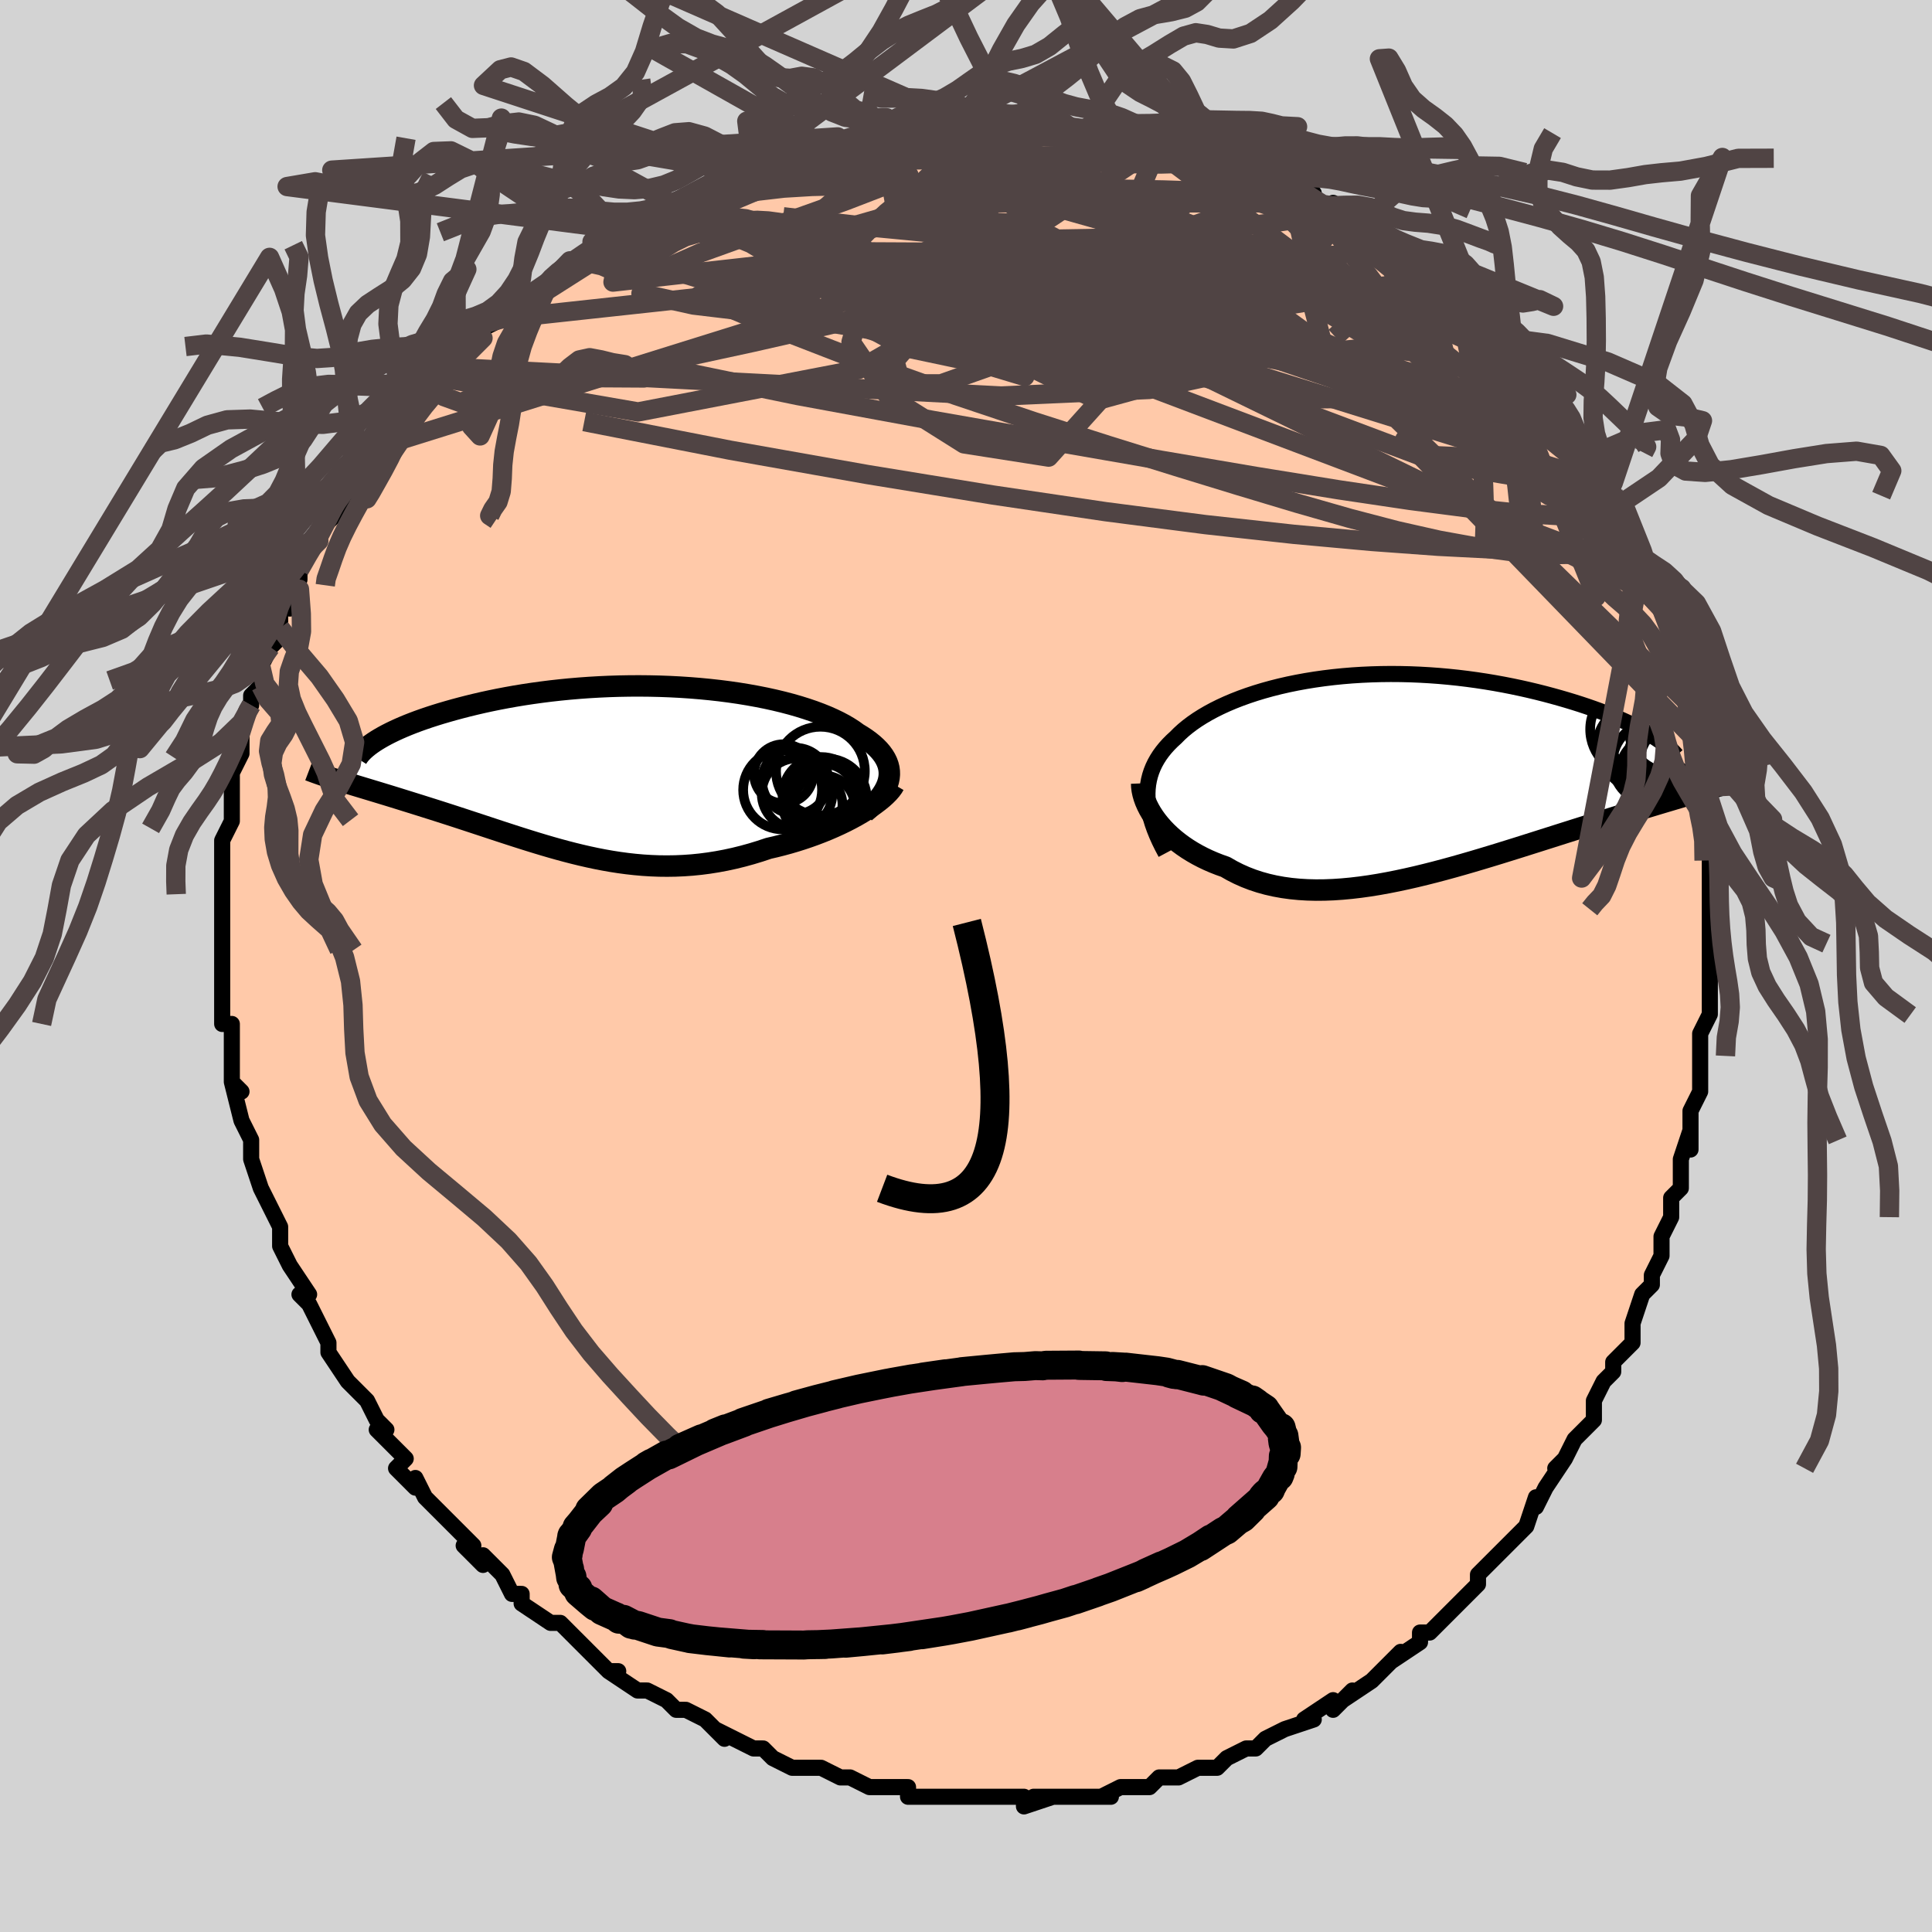 <svg viewBox="-100 -100 200 200" xmlns="http://www.w3.org/2000/svg" width="400" height="400" id="face-svg"><defs><clipPath id="leftEyeClipPath"><polyline points="28.591,0.924,28.623,0.587,28.615,0.253,28.571,-0.076,28.489,-0.401,28.371,-0.721,28.217,-1.037,28.028,-1.349,27.805,-1.656,27.548,-1.957,27.257,-2.254,26.935,-2.545,26.581,-2.831,26.196,-3.112,25.781,-3.386,25.337,-3.655,24.911,-3.964,24.442,-4.268,23.931,-4.567,23.379,-4.86,22.787,-5.146,22.155,-5.426,21.486,-5.696,20.779,-5.959,20.037,-6.211,19.262,-6.454,18.454,-6.686,17.616,-6.906,16.749,-7.115,15.855,-7.311,14.936,-7.494,13.995,-7.664,13.033,-7.821,12.052,-7.963,11.055,-8.091,10.043,-8.204,9.018,-8.303,7.984,-8.387,6.941,-8.456,5.893,-8.51,4.84,-8.549,3.786,-8.573,2.732,-8.583,1.68,-8.578,0.633,-8.559,-0.409,-8.526,-1.443,-8.479,-2.467,-8.419,-3.481,-8.346,-4.481,-8.261,-5.467,-8.164,-6.436,-8.056,-7.389,-7.936,-8.323,-7.807,-9.238,-7.669,-10.132,-7.522,-11.004,-7.366,-11.854,-7.204,-12.68,-7.035,-13.483,-6.86,-14.261,-6.68,-15.014,-6.496,-15.742,-6.309,-16.445,-6.12,-17.123,-5.928,-17.775,-5.737,-18.404,-5.543,-19.01,-5.347,-19.593,-5.149,-20.152,-4.95,-20.688,-4.749,-21.201,-4.547,-21.69,-4.344,-22.155,-4.142,-22.597,-3.939,-23.015,-3.737,-23.409,-3.536,-23.78,-3.336,-24.127,-3.137,-24.451,-2.941,-28.205,1.25,-27.811,1.373,-27.405,1.497,-26.986,1.625,-26.555,1.756,-26.112,1.89,-25.657,2.027,-25.19,2.168,-24.712,2.313,-24.223,2.461,-23.723,2.613,-23.212,2.769,-22.692,2.929,-22.161,3.093,-21.621,3.262,-21.069,3.434,-20.504,3.61,-19.926,3.791,-19.336,3.977,-18.734,4.167,-18.121,4.361,-17.498,4.561,-16.864,4.765,-16.22,4.974,-15.566,5.188,-14.904,5.405,-14.233,5.626,-13.553,5.85,-12.866,6.077,-12.17,6.307,-11.468,6.538,-10.758,6.769,-10.041,7.001,-9.317,7.232,-8.587,7.461,-7.85,7.688,-7.107,7.911,-6.358,8.13,-5.602,8.343,-4.84,8.549,-4.073,8.747,-3.299,8.936,-2.518,9.115,-1.732,9.283,-0.94,9.437,-0.141,9.578,0.664,9.703,1.476,9.812,2.293,9.903,3.117,9.976,3.948,10.028,4.785,10.06,5.628,10.069,6.477,10.056,7.332,10.019,8.193,9.958,9.06,9.871,9.932,9.758,10.808,9.619,11.689,9.454,12.573,9.262,13.461,9.043,14.349,8.798,15.239,8.527,16.128,8.231,16.843,8.066,17.552,7.887,18.255,7.695,18.95,7.49,19.636,7.273,20.313,7.044,20.979,6.805,21.632,6.554,22.272,6.294,22.896,6.024,23.504,5.746,24.093,5.461,24.661,5.169,25.208,4.872,25.73,4.57"></polyline></clipPath><clipPath id="rightEyeClipPath"><polyline points="-25.453,2.534,-25.462,2.042,-25.44,1.561,-25.387,1.092,-25.304,0.634,-25.192,0.186,-25.05,-0.251,-24.879,-0.679,-24.68,-1.096,-24.452,-1.503,-24.198,-1.902,-23.916,-2.29,-23.608,-2.67,-23.274,-3.04,-22.914,-3.402,-22.53,-3.754,-22.155,-4.131,-21.746,-4.504,-21.302,-4.87,-20.824,-5.231,-20.312,-5.586,-19.766,-5.932,-19.187,-6.271,-18.576,-6.601,-17.933,-6.921,-17.26,-7.23,-16.556,-7.529,-15.824,-7.815,-15.063,-8.089,-14.277,-8.349,-13.465,-8.595,-12.628,-8.827,-11.77,-9.044,-10.89,-9.245,-9.991,-9.429,-9.074,-9.597,-8.14,-9.748,-7.191,-9.882,-6.23,-9.999,-5.257,-10.098,-4.274,-10.179,-3.284,-10.242,-2.287,-10.287,-1.286,-10.315,-0.282,-10.326,0.723,-10.319,1.727,-10.295,2.728,-10.254,3.726,-10.197,4.718,-10.125,5.702,-10.037,6.678,-9.935,7.643,-9.818,8.596,-9.688,9.536,-9.546,10.461,-9.392,11.371,-9.227,12.263,-9.052,13.137,-8.868,13.991,-8.676,14.826,-8.477,15.639,-8.272,16.43,-8.061,17.199,-7.847,17.944,-7.63,18.666,-7.411,19.366,-7.189,20.045,-6.963,20.704,-6.734,21.342,-6.502,21.958,-6.267,22.552,-6.03,23.123,-5.792,23.672,-5.553,24.198,-5.313,24.701,-5.073,25.181,-4.833,25.637,-4.595,26.069,-4.357,26.478,-4.12,33.081,1.45,32.64,1.581,32.182,1.716,31.709,1.855,31.219,1.999,30.714,2.147,30.192,2.301,29.655,2.459,29.101,2.623,28.532,2.792,27.946,2.966,27.345,3.146,26.729,3.332,26.097,3.524,25.45,3.721,24.786,3.925,24.104,4.134,23.404,4.348,22.685,4.57,21.949,4.797,21.196,5.032,20.425,5.272,19.636,5.52,18.832,5.773,18.011,6.033,17.175,6.298,16.324,6.569,15.459,6.843,14.58,7.122,13.689,7.404,12.786,7.689,11.871,7.974,10.947,8.261,10.013,8.546,9.071,8.83,8.122,9.111,7.166,9.388,6.206,9.659,5.242,9.923,4.274,10.179,3.305,10.424,2.336,10.659,1.367,10.88,0.4,11.087,-0.563,11.278,-1.523,11.452,-2.477,11.606,-3.424,11.739,-4.363,11.85,-5.294,11.937,-6.213,12,-7.122,12.035,-8.017,12.043,-8.899,12.021,-9.766,11.969,-10.616,11.886,-11.45,11.771,-12.266,11.623,-13.062,11.442,-13.839,11.227,-14.594,10.978,-15.328,10.695,-16.039,10.378,-16.727,10.029,-17.392,9.647,-18.004,9.431,-18.599,9.197,-19.177,8.947,-19.737,8.68,-20.278,8.398,-20.8,8.1,-21.302,7.788,-21.783,7.462,-22.242,7.123,-22.68,6.772,-23.094,6.409,-23.485,6.037,-23.851,5.656,-24.192,5.268,-24.507,4.874"></polyline></clipPath><filter id="fuzzy"><feTurbulence id="turbulence" baseFrequency="0.05" numOctaves="3" type="noise" result="noise"></feTurbulence><feDisplacementMap in="SourceGraphic" in2="noise" scale="2"></feDisplacementMap></filter><linearGradient id="rainbowGradient" x1="0%" y1="0%" x2="100%" y2="0%"><stop offset="0%" style="stop-color: rgb(80, 68, 68);  stop-opacity: 1"></stop><stop offset="50%" style="stop-color: rgb(220, 208, 186);  stop-opacity: 1"></stop><stop offset="100%" style="stop-color: rgb(0, 191, 255);  stop-opacity: 1"></stop></linearGradient></defs><title>That&#39;s an ugly face</title><desc>CREATED BY XUAN TANG, MORE INFO AT TXSTC55.GITHUB.IO</desc><rect x="-100" y="-100" width="100%" height="100%" opacity="1" fill="rgb(211, 211, 211)"></rect><polyline id="faceContour" points="77,0,77,2,77,2,77,4,77,5,76,7,76,9,76,8,76,12,76,13,75,15,75,16,75,19,75,17,74,20,74,20,74,23,73,24,73,26,72,28,72,30,72,28,72,30,71,32,71,33,70,34,69,37,69,37,69,39,67,41,67,42,67,42,66,43,65,45,65,46,65,47,63,49,62,51,61,52,62,51,60,54,59,56,59,55,58,58,58,58,57,59,56,60,55,61,53,63,53,64,53,64,53,64,51,66,51,66,49,68,48,69,47,69,47,70,44,72,45,71,44,72,44,72,42,74,39,76,40,75,38,77,38,76,35,78,36,78,36,78,33,79,33,79,31,80,30,81,29,81,29,81,27,82,26,83,24,83,24,83,22,84,22,84,20,84,19,85,18,85,16,85,16,85,14,86,15,86,12,86,11,86,11,86,7,86,9,86,6,87,6,86,3,86,4,86,2,86,2,86,-2,86,0,86,-2,86,-5,86,-4,86,-5,86,-6,86,-6,85,-10,85,-10,85,-12,84,-13,84,-13,84,-15,83,-17,83,-17,83,-18,83,-20,82,-21,81,-22,81,-22,81,-24,80,-26,79,-25,80,-27,78,-29,77,-29,77,-30,77,-31,76,-33,75,-34,75,-34,75,-37,73,-36,73,-37,73,-38,72,-39,71,-41,69,-42,68,-43,68,-43,68,-46,66,-46,65,-46,65,-47,65,-48,63,-50,61,-50,62,-52,60,-51,60,-52,59,-54,57,-54,57,-55,56,-56,55,-57,53,-57,54,-59,52,-58,51,-61,48,-61,48,-60,48,-61,47,-62,45,-63,44,-64,43,-64,43,-66,40,-66,40,-66,39,-67,37,-68,35,-69,34,-69,34,-68,34,-70,31,-71,29,-71,29,-71,29,-71,27,-72,25,-73,23,-73,23,-74,20,-74,20,-74,19,-74,18,-74,18,-75,16,-76,12,-75,13,-76,12,-76,10,-76,9,-76,7,-76,6,-77,6,-77,2,-77,2,-77,3,-77,0,-77,0,-77,-2,-77,-6,-77,-5,-77,-7,-77,-7,-77,-8,-77,-10,-77,-12,-77,-13,-76,-15,-76,-17,-76,-17,-76,-18,-76,-18,-76,-20,-75,-22,-75,-24,-75,-23,-75,-25,-74,-27,-74,-27,-74,-28,-73,-29,-73,-31,-72,-33,-71,-34,-71,-35,-71,-37,-69,-39,-70,-37,-69,-40,-69,-41,-69,-41,-68,-43,-67,-44,-67,-44,-67,-45,-65,-47,-64,-50,-64,-49,-63,-50,-63,-51,-61,-53,-60,-54,-59,-56,-60,-55,-58,-57,-58,-57,-57,-58,-55,-60,-56,-60,-55,-61,-54,-62,-52,-63,-50,-65,-51,-64,-50,-66,-48,-67,-48,-67,-46,-68,-44,-70,-43,-71,-43,-71,-43,-71,-41,-73,-40,-73,-37,-74,-38,-74,-37,-75,-36,-75,-35,-76,-34,-76,-32,-77,-31,-78,-28,-79,-29,-79,-27,-79,-25,-80,-25,-81,-22,-82,-22,-82,-22,-82,-19,-82,-19,-83,-18,-83,-17,-84,-17,-83,-14,-84,-13,-84,-13,-84,-11,-85,-10,-85,-8,-85,-6,-85,-6,-86,-4,-86,-4,-86,0,-86,-1,-86,2,-86,2,-86,3,-86,5,-86,7,-86,8,-86,7,-86,12,-86,11,-86,14,-86,14,-86,13,-86,17,-85,19,-85,20,-85,20,-85,21,-85,22,-85,24,-84,24,-84,27,-83,28,-83,29,-83,30,-82,30,-82,32,-81,35,-80,36,-80,36,-79,36,-79,39,-78,38,-79,40,-77,42,-77,42,-76,44,-75,45,-74,44,-75,46,-74,48,-72,50,-71,49,-71,51,-69,51,-70,51,-69,53,-68,55,-66,56,-65,56,-65,55,-66,57,-64,58,-62,58,-62,60,-60,61,-58,62,-57,63,-56,62,-57,64,-54,65,-53,66,-52,67,-50,66,-50,67,-49,68,-46,68,-48,69,-44,69,-45,70,-43,70,-42,70,-41,71,-41,72,-38,72,-37,72,-37,73,-35,74,-31,74,-31,74,-30,75,-27,75,-29,75,-26,75,-25,76,-23,76,-22,76,-20,76,-17,76,-17,76,-17,77,-14,77,-14,77,-11,77,-9,77,-8,77,-8,77,-7,77,-4,77,-2,77,-2,77,0,77,2" fill="#ffc9a9" stroke="black" stroke-width="1.667" stroke-linejoin="round" filter="url(#fuzzy)"></polyline><g transform="translate(44.246 -19.903)"><polyline id="rightCountour" points="-25.453,2.534,-25.462,2.042,-25.44,1.561,-25.387,1.092,-25.304,0.634,-25.192,0.186,-25.05,-0.251,-24.879,-0.679,-24.68,-1.096,-24.452,-1.503,-24.198,-1.902,-23.916,-2.29,-23.608,-2.67,-23.274,-3.04,-22.914,-3.402,-22.53,-3.754,-22.155,-4.131,-21.746,-4.504,-21.302,-4.87,-20.824,-5.231,-20.312,-5.586,-19.766,-5.932,-19.187,-6.271,-18.576,-6.601,-17.933,-6.921,-17.26,-7.23,-16.556,-7.529,-15.824,-7.815,-15.063,-8.089,-14.277,-8.349,-13.465,-8.595,-12.628,-8.827,-11.77,-9.044,-10.89,-9.245,-9.991,-9.429,-9.074,-9.597,-8.14,-9.748,-7.191,-9.882,-6.23,-9.999,-5.257,-10.098,-4.274,-10.179,-3.284,-10.242,-2.287,-10.287,-1.286,-10.315,-0.282,-10.326,0.723,-10.319,1.727,-10.295,2.728,-10.254,3.726,-10.197,4.718,-10.125,5.702,-10.037,6.678,-9.935,7.643,-9.818,8.596,-9.688,9.536,-9.546,10.461,-9.392,11.371,-9.227,12.263,-9.052,13.137,-8.868,13.991,-8.676,14.826,-8.477,15.639,-8.272,16.43,-8.061,17.199,-7.847,17.944,-7.63,18.666,-7.411,19.366,-7.189,20.045,-6.963,20.704,-6.734,21.342,-6.502,21.958,-6.267,22.552,-6.03,23.123,-5.792,23.672,-5.553,24.198,-5.313,24.701,-5.073,25.181,-4.833,25.637,-4.595,26.069,-4.357,26.478,-4.12,33.081,1.45,32.64,1.581,32.182,1.716,31.709,1.855,31.219,1.999,30.714,2.147,30.192,2.301,29.655,2.459,29.101,2.623,28.532,2.792,27.946,2.966,27.345,3.146,26.729,3.332,26.097,3.524,25.45,3.721,24.786,3.925,24.104,4.134,23.404,4.348,22.685,4.57,21.949,4.797,21.196,5.032,20.425,5.272,19.636,5.52,18.832,5.773,18.011,6.033,17.175,6.298,16.324,6.569,15.459,6.843,14.58,7.122,13.689,7.404,12.786,7.689,11.871,7.974,10.947,8.261,10.013,8.546,9.071,8.83,8.122,9.111,7.166,9.388,6.206,9.659,5.242,9.923,4.274,10.179,3.305,10.424,2.336,10.659,1.367,10.88,0.4,11.087,-0.563,11.278,-1.523,11.452,-2.477,11.606,-3.424,11.739,-4.363,11.85,-5.294,11.937,-6.213,12,-7.122,12.035,-8.017,12.043,-8.899,12.021,-9.766,11.969,-10.616,11.886,-11.45,11.771,-12.266,11.623,-13.062,11.442,-13.839,11.227,-14.594,10.978,-15.328,10.695,-16.039,10.378,-16.727,10.029,-17.392,9.647,-18.004,9.431,-18.599,9.197,-19.177,8.947,-19.737,8.68,-20.278,8.398,-20.8,8.1,-21.302,7.788,-21.783,7.462,-22.242,7.123,-22.68,6.772,-23.094,6.409,-23.485,6.037,-23.851,5.656,-24.192,5.268,-24.507,4.874" fill="white" stroke="white" stroke-width="0" stroke-linejoin="round" filter="url(#fuzzy)"></polyline></g><g transform="translate(-36.558 -20.412)"><polyline id="leftCountour" points="28.591,0.924,28.623,0.587,28.615,0.253,28.571,-0.076,28.489,-0.401,28.371,-0.721,28.217,-1.037,28.028,-1.349,27.805,-1.656,27.548,-1.957,27.257,-2.254,26.935,-2.545,26.581,-2.831,26.196,-3.112,25.781,-3.386,25.337,-3.655,24.911,-3.964,24.442,-4.268,23.931,-4.567,23.379,-4.86,22.787,-5.146,22.155,-5.426,21.486,-5.696,20.779,-5.959,20.037,-6.211,19.262,-6.454,18.454,-6.686,17.616,-6.906,16.749,-7.115,15.855,-7.311,14.936,-7.494,13.995,-7.664,13.033,-7.821,12.052,-7.963,11.055,-8.091,10.043,-8.204,9.018,-8.303,7.984,-8.387,6.941,-8.456,5.893,-8.51,4.84,-8.549,3.786,-8.573,2.732,-8.583,1.68,-8.578,0.633,-8.559,-0.409,-8.526,-1.443,-8.479,-2.467,-8.419,-3.481,-8.346,-4.481,-8.261,-5.467,-8.164,-6.436,-8.056,-7.389,-7.936,-8.323,-7.807,-9.238,-7.669,-10.132,-7.522,-11.004,-7.366,-11.854,-7.204,-12.68,-7.035,-13.483,-6.86,-14.261,-6.68,-15.014,-6.496,-15.742,-6.309,-16.445,-6.12,-17.123,-5.928,-17.775,-5.737,-18.404,-5.543,-19.01,-5.347,-19.593,-5.149,-20.152,-4.95,-20.688,-4.749,-21.201,-4.547,-21.69,-4.344,-22.155,-4.142,-22.597,-3.939,-23.015,-3.737,-23.409,-3.536,-23.78,-3.336,-24.127,-3.137,-24.451,-2.941,-28.205,1.25,-27.811,1.373,-27.405,1.497,-26.986,1.625,-26.555,1.756,-26.112,1.89,-25.657,2.027,-25.19,2.168,-24.712,2.313,-24.223,2.461,-23.723,2.613,-23.212,2.769,-22.692,2.929,-22.161,3.093,-21.621,3.262,-21.069,3.434,-20.504,3.61,-19.926,3.791,-19.336,3.977,-18.734,4.167,-18.121,4.361,-17.498,4.561,-16.864,4.765,-16.22,4.974,-15.566,5.188,-14.904,5.405,-14.233,5.626,-13.553,5.85,-12.866,6.077,-12.17,6.307,-11.468,6.538,-10.758,6.769,-10.041,7.001,-9.317,7.232,-8.587,7.461,-7.85,7.688,-7.107,7.911,-6.358,8.13,-5.602,8.343,-4.84,8.549,-4.073,8.747,-3.299,8.936,-2.518,9.115,-1.732,9.283,-0.94,9.437,-0.141,9.578,0.664,9.703,1.476,9.812,2.293,9.903,3.117,9.976,3.948,10.028,4.785,10.06,5.628,10.069,6.477,10.056,7.332,10.019,8.193,9.958,9.06,9.871,9.932,9.758,10.808,9.619,11.689,9.454,12.573,9.262,13.461,9.043,14.349,8.798,15.239,8.527,16.128,8.231,16.843,8.066,17.552,7.887,18.255,7.695,18.95,7.49,19.636,7.273,20.313,7.044,20.979,6.805,21.632,6.554,22.272,6.294,22.896,6.024,23.504,5.746,24.093,5.461,24.661,5.169,25.208,4.872,25.73,4.57" fill="white" stroke="white" stroke-width="0" stroke-linejoin="round" filter="url(#fuzzy)"></polyline></g><g transform="translate(44.246 -19.903)"><polyline id="rightUpper" points="-23.567,8.216,-23.908,7.577,-24.214,6.955,-24.486,6.35,-24.723,5.762,-24.927,5.189,-25.098,4.63,-25.235,4.086,-25.34,3.556,-25.412,3.039,-25.453,2.534,-25.462,2.042,-25.44,1.561,-25.387,1.092,-25.304,0.634,-25.192,0.186,-25.05,-0.251,-24.879,-0.679,-24.68,-1.096,-24.452,-1.503,-24.198,-1.902,-23.916,-2.29,-23.608,-2.67,-23.274,-3.04,-22.914,-3.402,-22.53,-3.754,-22.155,-4.131,-21.746,-4.504,-21.302,-4.87,-20.824,-5.231,-20.312,-5.586,-19.766,-5.932,-19.187,-6.271,-18.576,-6.601,-17.933,-6.921,-17.26,-7.23,-16.556,-7.529,-15.824,-7.815,-15.063,-8.089,-14.277,-8.349,-13.465,-8.595,-12.628,-8.827,-11.77,-9.044,-10.89,-9.245,-9.991,-9.429,-9.074,-9.597,-8.14,-9.748,-7.191,-9.882,-6.23,-9.999,-5.257,-10.098,-4.274,-10.179,-3.284,-10.242,-2.287,-10.287,-1.286,-10.315,-0.282,-10.326,0.723,-10.319,1.727,-10.295,2.728,-10.254,3.726,-10.197,4.718,-10.125,5.702,-10.037,6.678,-9.935,7.643,-9.818,8.596,-9.688,9.536,-9.546,10.461,-9.392,11.371,-9.227,12.263,-9.052,13.137,-8.868,13.991,-8.676,14.826,-8.477,15.639,-8.272,16.43,-8.061,17.199,-7.847,17.944,-7.63,18.666,-7.411,19.366,-7.189,20.045,-6.963,20.704,-6.734,21.342,-6.502,21.958,-6.267,22.552,-6.03,23.123,-5.792,23.672,-5.553,24.198,-5.313,24.701,-5.073,25.181,-4.833,25.637,-4.595,26.069,-4.357,26.478,-4.12,26.864,-3.886,27.226,-3.653,27.565,-3.423,27.88,-3.196,28.173,-2.971,28.443,-2.749,28.691,-2.53,28.916,-2.315,29.121,-2.102,29.304,-1.893" fill="none" stroke="black" stroke-width="1.667" stroke-linejoin="round" filter="url(#fuzzy)"></polyline><polyline id="rightLower" points="-26.06,0.999,-26.047,1.35,-26.001,1.715,-25.921,2.092,-25.81,2.478,-25.667,2.872,-25.493,3.27,-25.289,3.672,-25.056,4.074,-24.795,4.476,-24.507,4.874,-24.192,5.268,-23.851,5.656,-23.485,6.037,-23.094,6.409,-22.68,6.772,-22.242,7.123,-21.783,7.462,-21.302,7.788,-20.8,8.1,-20.278,8.398,-19.737,8.68,-19.177,8.947,-18.599,9.197,-18.004,9.431,-17.392,9.647,-16.727,10.029,-16.039,10.378,-15.328,10.695,-14.594,10.978,-13.839,11.227,-13.062,11.442,-12.266,11.623,-11.45,11.771,-10.616,11.886,-9.766,11.969,-8.899,12.021,-8.017,12.043,-7.122,12.035,-6.213,12,-5.294,11.937,-4.363,11.85,-3.424,11.739,-2.477,11.606,-1.523,11.452,-0.563,11.278,0.4,11.087,1.367,10.88,2.336,10.659,3.305,10.424,4.274,10.179,5.242,9.923,6.206,9.659,7.166,9.388,8.122,9.111,9.071,8.83,10.013,8.546,10.947,8.261,11.871,7.974,12.786,7.689,13.689,7.404,14.58,7.122,15.459,6.843,16.324,6.569,17.175,6.298,18.011,6.033,18.832,5.773,19.636,5.52,20.425,5.272,21.196,5.032,21.949,4.797,22.685,4.57,23.404,4.348,24.104,4.134,24.786,3.925,25.45,3.721,26.097,3.524,26.729,3.332,27.345,3.146,27.946,2.966,28.532,2.792,29.101,2.623,29.655,2.459,30.192,2.301,30.714,2.147,31.219,1.999,31.709,1.855,32.182,1.716,32.64,1.581,33.081,1.45,33.507,1.323,33.916,1.2,34.311,1.08,34.69,0.964,35.053,0.851,35.402,0.74,35.736,0.633,36.056,0.529,36.362,0.427,36.653,0.327" fill="none" stroke="black" stroke-width="2.222" stroke-linejoin="round" filter="url(#fuzzy)"></polyline><!--[--><circle r="4.362" cx="25.854" cy="-2.636" stroke="black" fill="none" stroke-width="1" filter="url(#fuzzy)" clip-path="url(#rightEyeClipPath)"></circle><circle r="3.586" cx="24.718" cy="-3.123" stroke="black" fill="none" stroke-width="1" filter="url(#fuzzy)" clip-path="url(#rightEyeClipPath)"></circle><circle r="3.431" cx="26.905" cy="-0.297" stroke="black" fill="none" stroke-width="1" filter="url(#fuzzy)" clip-path="url(#rightEyeClipPath)"></circle><circle r="4.741" cx="26.789" cy="-4.49" stroke="black" fill="none" stroke-width="1" filter="url(#fuzzy)" clip-path="url(#rightEyeClipPath)"></circle><circle r="4.184" cx="28.612" cy="-4.362" stroke="black" fill="none" stroke-width="1" filter="url(#fuzzy)" clip-path="url(#rightEyeClipPath)"></circle><circle r="4.757" cx="25.125" cy="-4.595" stroke="black" fill="none" stroke-width="1" filter="url(#fuzzy)" clip-path="url(#rightEyeClipPath)"></circle><circle r="3.984" cx="29.498" cy="-1.245" stroke="black" fill="none" stroke-width="1" filter="url(#fuzzy)" clip-path="url(#rightEyeClipPath)"></circle><circle r="4.21" cx="26.893" cy="-1.135" stroke="black" fill="none" stroke-width="1" filter="url(#fuzzy)" clip-path="url(#rightEyeClipPath)"></circle><circle r="3.241" cx="27.579" cy="-1.902" stroke="black" fill="none" stroke-width="1" filter="url(#fuzzy)" clip-path="url(#rightEyeClipPath)"></circle><circle r="3.688" cx="28.742" cy="-1.929" stroke="black" fill="none" stroke-width="1" filter="url(#fuzzy)" clip-path="url(#rightEyeClipPath)"></circle><!--]--></g><g transform="translate(-36.558 -20.412)"><polyline id="leftUpper" points="26.076,4.497,26.514,4.124,26.91,3.755,27.263,3.389,27.575,3.026,27.846,2.667,28.075,2.311,28.264,1.959,28.413,1.61,28.522,1.265,28.591,0.924,28.623,0.587,28.615,0.253,28.571,-0.076,28.489,-0.401,28.371,-0.721,28.217,-1.037,28.028,-1.349,27.805,-1.656,27.548,-1.957,27.257,-2.254,26.935,-2.545,26.581,-2.831,26.196,-3.112,25.781,-3.386,25.337,-3.655,24.911,-3.964,24.442,-4.268,23.931,-4.567,23.379,-4.86,22.787,-5.146,22.155,-5.426,21.486,-5.696,20.779,-5.959,20.037,-6.211,19.262,-6.454,18.454,-6.686,17.616,-6.906,16.749,-7.115,15.855,-7.311,14.936,-7.494,13.995,-7.664,13.033,-7.821,12.052,-7.963,11.055,-8.091,10.043,-8.204,9.018,-8.303,7.984,-8.387,6.941,-8.456,5.893,-8.51,4.84,-8.549,3.786,-8.573,2.732,-8.583,1.68,-8.578,0.633,-8.559,-0.409,-8.526,-1.443,-8.479,-2.467,-8.419,-3.481,-8.346,-4.481,-8.261,-5.467,-8.164,-6.436,-8.056,-7.389,-7.936,-8.323,-7.807,-9.238,-7.669,-10.132,-7.522,-11.004,-7.366,-11.854,-7.204,-12.68,-7.035,-13.483,-6.86,-14.261,-6.68,-15.014,-6.496,-15.742,-6.309,-16.445,-6.12,-17.123,-5.928,-17.775,-5.737,-18.404,-5.543,-19.01,-5.347,-19.593,-5.149,-20.152,-4.95,-20.688,-4.749,-21.201,-4.547,-21.69,-4.344,-22.155,-4.142,-22.597,-3.939,-23.015,-3.737,-23.409,-3.536,-23.78,-3.336,-24.127,-3.137,-24.451,-2.941,-24.752,-2.746,-25.03,-2.553,-25.286,-2.362,-25.519,-2.174,-25.73,-1.989,-25.921,-1.806,-26.09,-1.627,-26.238,-1.45,-26.366,-1.276,-26.475,-1.105" fill="none" stroke="black" stroke-width="2.222" stroke-linejoin="round" filter="url(#fuzzy)"></polyline><polyline id="leftLower" points="29.129,1.635,28.977,1.897,28.775,2.17,28.528,2.454,28.237,2.746,27.906,3.045,27.536,3.347,27.132,3.653,26.694,3.959,26.226,4.266,25.73,4.57,25.208,4.872,24.661,5.169,24.093,5.461,23.504,5.746,22.896,6.024,22.272,6.294,21.632,6.554,20.979,6.805,20.313,7.044,19.636,7.273,18.95,7.49,18.255,7.695,17.552,7.887,16.843,8.066,16.128,8.231,15.239,8.527,14.349,8.798,13.461,9.043,12.573,9.262,11.689,9.454,10.808,9.619,9.932,9.758,9.06,9.871,8.193,9.958,7.332,10.019,6.477,10.056,5.628,10.069,4.785,10.06,3.948,10.028,3.117,9.976,2.293,9.903,1.476,9.812,0.664,9.703,-0.141,9.578,-0.94,9.437,-1.732,9.283,-2.518,9.115,-3.299,8.936,-4.073,8.747,-4.84,8.549,-5.602,8.343,-6.358,8.13,-7.107,7.911,-7.85,7.688,-8.587,7.461,-9.317,7.232,-10.041,7.001,-10.758,6.769,-11.468,6.538,-12.17,6.307,-12.866,6.077,-13.553,5.85,-14.233,5.626,-14.904,5.405,-15.566,5.188,-16.22,4.974,-16.864,4.765,-17.498,4.561,-18.121,4.361,-18.734,4.167,-19.336,3.977,-19.926,3.791,-20.504,3.61,-21.069,3.434,-21.621,3.262,-22.161,3.093,-22.692,2.929,-23.212,2.769,-23.723,2.613,-24.223,2.461,-24.712,2.313,-25.19,2.168,-25.657,2.027,-26.112,1.89,-26.555,1.756,-26.986,1.625,-27.405,1.497,-27.811,1.373,-28.205,1.25,-28.586,1.131,-28.955,1.014,-29.31,0.899,-29.653,0.786,-29.983,0.676,-30.301,0.567,-30.605,0.46,-30.898,0.355,-31.178,0.251,-31.446,0.149" fill="none" stroke="black" stroke-width="2.222" stroke-linejoin="round" filter="url(#fuzzy)"></polyline><!--[--><circle r="4.001" cx="21.574" cy="2.78" stroke="black" fill="none" stroke-width="1" filter="url(#fuzzy)" clip-path="url(#leftEyeClipPath)"></circle><circle r="3.3" cx="21.836" cy="2.789" stroke="black" fill="none" stroke-width="1" filter="url(#fuzzy)" clip-path="url(#leftEyeClipPath)"></circle><circle r="4.596" cx="21.489" cy="0.239" stroke="black" fill="none" stroke-width="1" filter="url(#fuzzy)" clip-path="url(#leftEyeClipPath)"></circle><circle r="3.062" cx="17.675" cy="0.515" stroke="black" fill="none" stroke-width="1" filter="url(#fuzzy)" clip-path="url(#leftEyeClipPath)"></circle><circle r="3.089" cx="20.681" cy="3.7" stroke="black" fill="none" stroke-width="1" filter="url(#fuzzy)" clip-path="url(#leftEyeClipPath)"></circle><circle r="4.131" cx="22.148" cy="3.076" stroke="black" fill="none" stroke-width="1" filter="url(#fuzzy)" clip-path="url(#leftEyeClipPath)"></circle><circle r="4.083" cx="17.573" cy="2.186" stroke="black" fill="none" stroke-width="1" filter="url(#fuzzy)" clip-path="url(#leftEyeClipPath)"></circle><circle r="3.436" cx="18.884" cy="1.259" stroke="black" fill="none" stroke-width="1" filter="url(#fuzzy)" clip-path="url(#leftEyeClipPath)"></circle><circle r="3.281" cx="21.786" cy="3.972" stroke="black" fill="none" stroke-width="1" filter="url(#fuzzy)" clip-path="url(#leftEyeClipPath)"></circle><circle r="3.657" cx="19.069" cy="2.562" stroke="black" fill="none" stroke-width="1" filter="url(#fuzzy)" clip-path="url(#leftEyeClipPath)"></circle><!--]--></g><g id="hairs"><!--[--><polyline points="42,-77,42.377,-76.107,42.734,-75.439,42.657,-75.002,42.189,-74.646,41.363,-74.27,40.099,-73.891,38.272,-73.583,35.791,-73.414,32.63,-73.41,28.805,-73.554,24.336,-73.809,19.21,-74.142,13.349,-74.54,6.627,-75.029,-1.057,-75.655,-9.673,-76.478,-18.927,-77.56" fill="none" stroke="rgb(80, 68, 68)" stroke-width="2" stroke-linejoin="round" filter="url(#fuzzy)"></polyline><polyline points="7,-86,7.812,-85.955,9.16,-85.831,10.935,-85.637,12.819,-85.366,14.706,-85.008,16.629,-84.565,18.633,-84.061,20.704,-83.533,22.769,-83.016,24.749,-82.526,26.601,-82.059,28.321,-81.606,29.917,-81.166,31.379,-80.754,32.677,-80.391,33.762,-80.093,34.592,-79.858,35.139,-79.676,35.417,-79.559,35.586,-79.591" fill="none" stroke="rgb(80, 68, 68)" stroke-width="2" stroke-linejoin="round" filter="url(#fuzzy)"></polyline><polyline points="50,-71,49.725,-70.619,49.779,-70.198,49.646,-69.913,49.272,-69.662,48.581,-69.454,47.42,-69.395,45.644,-69.589,43.188,-70.064,40.059,-70.776,36.292,-71.661,31.901,-72.693,26.863,-73.895,21.117,-75.318,14.557,-77.037,7.03,-79.163,-1.564,-81.816" fill="none" stroke="rgb(80, 68, 68)" stroke-width="2" stroke-linejoin="round" filter="url(#fuzzy)"></polyline><polyline points="56,-65,55.913,-65.021,56.566,-64.133,57.301,-63.093,57.953,-62.138,58.444,-61.362,58.69,-60.848,58.623,-60.663,58.217,-60.822,57.478,-61.307,56.404,-62.105,54.949,-63.244,53.036,-64.78,50.598,-66.765,47.623,-69.202,44.144,-72.051,40.172,-75.296" fill="none" stroke="rgb(80, 68, 68)" stroke-width="2" stroke-linejoin="round" filter="url(#fuzzy)"></polyline><polyline points="-19,-82,-18.547,-82.657,-17.491,-82.993,-16.013,-83.16,-14.186,-83.243,-12.095,-83.301,-9.815,-83.355,-7.385,-83.407,-4.827,-83.45,-2.17,-83.48,0.543,-83.494,3.271,-83.488,5.981,-83.456,8.656,-83.392,11.277,-83.299,13.804,-83.19,16.176,-83.091,18.326,-83.029,20.226,-83.022,21.914,-83.069,23.472,-83.146,24.921,-83.211,26.141,-83.19" fill="none" stroke="rgb(80, 68, 68)" stroke-width="2" stroke-linejoin="round" filter="url(#fuzzy)"></polyline><polyline points="-28,-79,-27.79,-79.053,-26.219,-79.336,-24.056,-79.778,-21.57,-80.211,-18.857,-80.525,-15.951,-80.699,-12.863,-80.772,-9.605,-80.792,-6.187,-80.784,-2.619,-80.751,1.092,-80.688,4.922,-80.606,8.828,-80.524,12.751,-80.46,16.642,-80.407,20.485,-80.335,24.287,-80.207,28.063,-80.023,31.899,-79.873" fill="none" stroke="rgb(80, 68, 68)" stroke-width="2" stroke-linejoin="round" filter="url(#fuzzy)"></polyline><polyline points="51,-70,51.674,-68.938,52.993,-67.684,54.283,-66.483,55.308,-65.477,56.108,-64.617,56.81,-63.781,57.511,-62.889,58.227,-61.952,58.913,-61.045,59.497,-60.276,59.906,-59.74,60.09,-59.503,60.036,-59.578,59.769,-59.925,59.33,-60.483,58.717,-61.234,57.818,-62.277,56.38,-63.84,54.116,-66.14" fill="none" stroke="rgb(80, 68, 68)" stroke-width="2" stroke-linejoin="round" filter="url(#fuzzy)"></polyline><polyline points="36,-79,36.761,-78.741,37.965,-78.273,39.252,-77.623,40.622,-76.796,42.03,-75.855,43.417,-74.867,44.753,-73.881,46.039,-72.916,47.283,-71.975,48.484,-71.064,49.611,-70.203,50.627,-69.42,51.502,-68.743,52.231,-68.181,52.824,-67.728,53.284,-67.382,53.581,-67.164,53.649,-67.129,53.425,-67.33,52.904,-67.771,52.168,-68.386,51.325,-69.109,50.455,-69.994" fill="none" stroke="rgb(80, 68, 68)" stroke-width="2" stroke-linejoin="round" filter="url(#fuzzy)"></polyline><polyline points="-6,-86,-4.491,-86,-3.102,-86,-1.78,-85.996,-0.638,-85.985,0.289,-85.961,1.009,-85.92,1.52,-85.859,1.796,-85.772,1.792,-85.655,1.461,-85.504,0.764,-85.316,-0.335,-85.093,-1.877,-84.829,-3.898,-84.505,-6.422,-84.095,-9.467,-83.576,-13.079,-82.97,-17.348,-82.393" fill="none" stroke="rgb(80, 68, 68)" stroke-width="2" stroke-linejoin="round" filter="url(#fuzzy)"></polyline><polyline points="8,-86,8.662,-85.974,10.393,-85.9,12.106,-85.776,13.691,-85.589,15.255,-85.332,16.89,-85.016,18.596,-84.673,20.292,-84.338,21.879,-84.035,23.297,-83.769,24.523,-83.534,25.562,-83.325,26.42,-83.147,27.094,-83.011,27.555,-82.936,27.735,-82.933,27.532,-83.014,26.854,-83.2,25.689,-83.529,24.134,-84.066" fill="none" stroke="rgb(80, 68, 68)" stroke-width="2" stroke-linejoin="round" filter="url(#fuzzy)"></polyline><polyline points="68,-48,68.551,-45.664,68.595,-44.633,68.26,-43.956,67.587,-43.448,66.597,-43.07,65.283,-42.803,63.612,-42.643,61.556,-42.599,59.09,-42.687,56.191,-42.934,52.833,-43.382,48.987,-44.078,44.631,-45.06,39.748,-46.337,34.327,-47.889,28.359,-49.681,21.831,-51.682,14.739,-53.889,7.091,-56.335,-1.084,-59.079,-9.737,-62.181,-18.787,-65.687,-28.046,-69.61" fill="none" stroke="rgb(80, 68, 68)" stroke-width="2" stroke-linejoin="round" filter="url(#fuzzy)"></polyline><polyline points="28,-83,28.782,-82.721,29.296,-82.2,29.728,-81.573,30.023,-80.882,29.988,-80.167,29.484,-79.451,28.476,-78.737,26.994,-78.003,25.072,-77.218,22.719,-76.349,19.916,-75.376,16.631,-74.302,12.829,-73.143,8.481,-71.916,3.564,-70.627,-1.94,-69.262,-8.043,-67.797,-14.75,-66.222,-22.056,-64.56,-29.952,-62.85,-38.475,-61.078,-47.79,-59.136" fill="none" stroke="rgb(80, 68, 68)" stroke-width="2" stroke-linejoin="round" filter="url(#fuzzy)"></polyline><polyline points="67,-49,67.223,-47.504,66.314,-46.96,64.396,-46.667,61.442,-46.618,57.402,-46.854,52.244,-47.382,45.968,-48.199,38.572,-49.298,30.021,-50.682,20.229,-52.349,9.092,-54.284,-3.464,-56.485,-17.446,-59.059,-32.848,-62.243" fill="none" stroke="rgb(80, 68, 68)" stroke-width="2" stroke-linejoin="round" filter="url(#fuzzy)"></polyline><polyline points="69,-44,68.807,-44.172,67.856,-43.731,65.99,-43.329,63.208,-43.103,59.473,-43.044,54.716,-43.151,48.887,-43.448,41.968,-43.953,33.949,-44.685,24.793,-45.691,14.428,-47.034,2.77,-48.759,-10.203,-50.876,-24.394,-53.391,-39.52,-56.354" fill="none" stroke="rgb(80, 68, 68)" stroke-width="2" stroke-linejoin="round" filter="url(#fuzzy)"></polyline><polyline points="62,-57,63.573,-54.781,64.718,-53.239,65.541,-51.991,66.107,-50.936,66.499,-50.055,66.774,-49.36,66.943,-48.88,66.984,-48.645,66.863,-48.684,66.541,-49.034,65.971,-49.76,65.106,-50.942,63.917,-52.646,62.409,-54.894,60.57,-57.714,58.244,-61.29" fill="none" stroke="rgb(80, 68, 68)" stroke-width="2" stroke-linejoin="round" filter="url(#fuzzy)"></polyline><polyline points="-4,-86,-2.787,-85.845,-0.565,-85.395,2.025,-84.674,4.954,-83.707,8.265,-82.52,11.967,-81.141,16.011,-79.602,20.32,-77.928,24.832,-76.129,29.519,-74.208,34.354,-72.179,39.249,-70.101,44.056,-68.08,48.649,-66.2,53.093,-64.361" fill="none" stroke="rgb(80, 68, 68)" stroke-width="2" stroke-linejoin="round" filter="url(#fuzzy)"></polyline><polyline points="11,-86,12.901,-85.976,13.986,-85.849,15.204,-85.618,16.643,-85.361,18.089,-85.141,19.374,-84.97,20.463,-84.828,21.395,-84.684,22.22,-84.521,22.952,-84.335,23.566,-84.143,24.002,-83.965,24.188,-83.824,24.067,-83.734,23.619,-83.702,22.862,-83.728,21.811,-83.81,20.429,-83.952,18.606,-84.165,16.225,-84.467,13.324,-84.87,10.211,-85.379" fill="none" stroke="rgb(80, 68, 68)" stroke-width="2" stroke-linejoin="round" filter="url(#fuzzy)"></polyline><polyline points="67,-49,67.534,-47.5,67.553,-46.967,67.181,-46.713,66.402,-46.74,65.184,-47.101,63.498,-47.821,61.318,-48.917,58.62,-50.399,55.381,-52.285,51.571,-54.595,47.147,-57.348,42.045,-60.571,36.199,-64.32,29.589,-68.686,22.27,-73.749,14.231,-79.509" fill="none" stroke="rgb(80, 68, 68)" stroke-width="2" stroke-linejoin="round" filter="url(#fuzzy)"></polyline><polyline points="44,-75,44.405,-70.283,31.451,-68.104,14.914,-68.806,7.508,-69.651,11.885,-68.784,23.903,-65.583,37.737,-60.899,48.557,-56.732,53.181,-55.281,50,-57.769,39.306,-63.547,24.622,-70.168,14.188,-75.146,17.402,-78.849,20,-85" fill="none" stroke="rgb(80, 68, 68)" stroke-width="2" stroke-linejoin="round" filter="url(#fuzzy)"></polyline><polyline points="20,-85,12.918,-83.433,-0.202,-80.734,-5.234,-77.149,0.025,-74.533,11.669,-73.216,24.5,-72.275,34.805,-70.975,40.615,-69.519,40.995,-68.765,35.658,-69.375,25.14,-71.126,11.206,-72.971,-2.924,-73.893,-12.971,-73.943,-15.154,-74.462,-9.215,-76.907,-1.166,-80.932,0.395,-84.172,5,-86" fill="none" stroke="rgb(80, 68, 68)" stroke-width="2" stroke-linejoin="round" filter="url(#fuzzy)"></polyline><polyline points="-37,-74,6.092,-61.023,5.001,-62.033,-4.99,-65.048,-17.571,-67.154,-28.202,-68.421,-33.646,-69.624,-32.993,-71.379,-27.47,-73.83,-19.676,-76.638,-12.454,-79.212,-7.719,-81.037,-5.903,-81.857,-6.32,-81.608,-7.618,-80.223,-7.169,-77.734,0.057,-75.08,18.22,-75.409,28,-83" fill="none" stroke="rgb(80, 68, 68)" stroke-width="2" stroke-linejoin="round" filter="url(#fuzzy)"></polyline><polyline points="-48,-67,2.572,-72.493,4.212,-76.916,-5.823,-77.432,-11.857,-75.75,-10.025,-73.664,-3.741,-72.397,1.524,-72.585,2.567,-74.179,-0.089,-76.581,-3.459,-79.021,-4.366,-80.883,-1.074,-81.745,6.37,-81.215,16.616,-78.874,27.467,-74.56,35.724,-69.024,36.918,-64.456,27.469,-63.755,15.189,-67.385,49,-71" fill="none" stroke="rgb(80, 68, 68)" stroke-width="2" stroke-linejoin="round" filter="url(#fuzzy)"></polyline><polyline points="-11,-85,14.798,-59.618,8.553,-52.68,-0.203,-54.05,-8.075,-59.001,-11.901,-64.589,-10.438,-69.552,-5.498,-73.425,0.081,-75.75,4.455,-76.141,6.595,-74.816,4.995,-72.817,-1.762,-71.616,-11.481,-72.416,-15.668,-75.463,-3.289,-79.008,36,-79" fill="none" stroke="rgb(80, 68, 68)" stroke-width="2" stroke-linejoin="round" filter="url(#fuzzy)"></polyline><polyline points="70,-42,51.891,-59.637,37.824,-63.928,33.329,-63.782,36.576,-62.807,40.822,-63.177,42.36,-65.198,41.205,-67.701,38.15,-69.351,32.921,-69.577,25.051,-68.525,16,-66.571,9.851,-64.17,10.994,-62.166,20.113,-61.737,32.586,-63.114,42.554,-64.071,47.756,-63.371,36,-79" fill="none" stroke="rgb(80, 68, 68)" stroke-width="2" stroke-linejoin="round" filter="url(#fuzzy)"></polyline><polyline points="28,-83,39.596,-71.165,43.627,-62.753,43.862,-60.476,43.042,-61.732,41.959,-64.479,41.948,-66.692,43.753,-67.072,46.205,-65.771,46.647,-64.058,42.656,-63.128,33.9,-63.042,23.043,-62.789,14.792,-61.678,13.149,-60.894,19.213,-62.955,32.28,-68.501,39,-78" fill="none" stroke="rgb(80, 68, 68)" stroke-width="2" stroke-linejoin="round" filter="url(#fuzzy)"></polyline><polyline points="20,-85,6.897,-76.21,-13.237,-71.693,-20.05,-72.579,-19.828,-74.671,-18.348,-75.335,-16.741,-74.27,-14.28,-72.259,-10.567,-70.062,-5.93,-68.073,-1.159,-66.492,2.647,-65.566,4.367,-65.615,3.656,-66.87,1.802,-69.239,1.414,-72.157,4.218,-74.647,8.13,-75.656,6.73,-74.647,-5.735,-72.256,-22.464,-71.536,-6,-86" fill="none" stroke="rgb(80, 68, 68)" stroke-width="2" stroke-linejoin="round" filter="url(#fuzzy)"></polyline><polyline points="-22,-82,3.43,-79.986,10.053,-74.096,9.982,-70.67,9.686,-70.364,11.245,-71.074,14.924,-70.89,19.304,-69.335,22.085,-66.991,21.451,-64.669,16.923,-62.941,9.443,-62.145,0.948,-62.494,-6.326,-64.03,-10.733,-66.436,-12.002,-68.979,-11.244,-70.783,-9.883,-71.276,-8.303,-70.425,-5.871,-68.57,-2.443,-66.387,4.424,-65.719,50,-71" fill="none" stroke="rgb(80, 68, 68)" stroke-width="2" stroke-linejoin="round" filter="url(#fuzzy)"></polyline><polyline points="28,-83,24.483,-73.209,10.159,-71.385,5.808,-70.113,9.495,-67.526,14.802,-64.428,16.892,-62.007,15.23,-60.964,12.09,-61.657,9.615,-64.132,8.909,-67.644,11.214,-70.511,18.088,-71.251,28.79,-70.301,38.338,-69.684,44.221,-67.769,66,-50" fill="none" stroke="rgb(80, 68, 68)" stroke-width="2" stroke-linejoin="round" filter="url(#fuzzy)"></polyline><polyline points="-60,-54,-4.905,-71.211,8.989,-74.889,8.359,-73.492,8.168,-71.17,10.677,-70.251,13.647,-70.812,14.786,-71.837,12.776,-72.722,7.826,-73.714,1.972,-75.316,-2.066,-77.543,-2.767,-79.694,0.357,-80.702,9.872,-79.489,30.709,-74.453,58,-62" fill="none" stroke="rgb(80, 68, 68)" stroke-width="2" stroke-linejoin="round" filter="url(#fuzzy)"></polyline><polyline points="66,-50,15.406,-65.778,9.549,-64.741,20.113,-62.725,27.12,-63.443,26.658,-66.477,23.087,-70.107,21.001,-72.612,21.297,-73.205,21.59,-72.287,19.069,-71.053,13.282,-70.853,6.975,-72.584,4.432,-75.999,8.414,-79.017,18.732,-77.466,36.335,-64.686,75,-27" fill="none" stroke="rgb(80, 68, 68)" stroke-width="2" stroke-linejoin="round" filter="url(#fuzzy)"></polyline><polyline points="-4,-86,5.293,-73.735,22.205,-66.027,30.733,-64.547,32.324,-65.275,30.469,-66.812,28.726,-68.615,28.683,-70.162,29.5,-71.207,29.59,-71.92,28.513,-72.627,27.243,-73.502,26.852,-74.477,27.285,-75.277,27.853,-75.364,29.169,-73.815,33.745,-69.837,41.918,-64.945,43.865,-66.341,19,-85" fill="none" stroke="rgb(80, 68, 68)" stroke-width="2" stroke-linejoin="round" filter="url(#fuzzy)"></polyline><polyline points="24,-84,30.298,-65.089,9.958,-67.545,-7.815,-70.52,-16.776,-71.803,-17.55,-72.575,-14.084,-73.232,-9.953,-73.552,-6.269,-73.375,-2.4,-72.774,2.016,-71.957,5.905,-71.2,7.177,-70.772,4.012,-70.715,-3.993,-70.674,-15.129,-70.171,-25.176,-69.375,-27.65,-69.385,-15.747,-70.249,15.044,-65.751,72,-38" fill="none" stroke="rgb(80, 68, 68)" stroke-width="2" stroke-linejoin="round" filter="url(#fuzzy)"></polyline><polyline points="24,-84,7.053,-82.65,2.153,-78.312,1.919,-74.873,4.48,-73.197,9.177,-72.746,12.85,-72.986,12.253,-73.551,6.356,-74.018,-3.894,-73.93,-16.554,-73.056,-28.746,-71.681,-36.543,-70.8,-36.251,-72.168,-27.159,-77.441,-18,-83" fill="none" stroke="rgb(80, 68, 68)" stroke-width="2" stroke-linejoin="round" filter="url(#fuzzy)"></polyline><polyline points="72,-37,53.585,-56.603,34.507,-63.922,19.102,-69.026,9.765,-73.132,5.578,-75.792,5.154,-76.828,6.912,-76.554,9.056,-75.445,10.148,-73.829,9.783,-71.857,8.742,-69.694,8.562,-67.643,10.819,-66.027,16.486,-64.89,25.41,-63.857,35.949,-62.461,45.125,-60.787,49.814,-59.834,48.954,-60.952,45.685,-64.289,46.794,-67.413,49,-71" fill="none" stroke="rgb(80, 68, 68)" stroke-width="2" stroke-linejoin="round" filter="url(#fuzzy)"></polyline><polyline points="-28,-79,13.639,-58.564,20.195,-60.362,27.055,-63.608,31.161,-64.281,27.546,-63.688,16.782,-63.666,3.764,-64.783,-6.055,-66.343,-9.669,-67.277,-7.418,-67.088,-2.092,-66.231,2.95,-65.677,5.969,-65.97,8.331,-66.574,13.885,-66.185,25.44,-64.003,40.324,-61.196,50.041,-61.414,48.39,-68.221,46,-74" fill="none" stroke="rgb(80, 68, 68)" stroke-width="2" stroke-linejoin="round" filter="url(#fuzzy)"></polyline><polyline points="-55,-61,-33.954,-57.355,-11.093,-61.761,-0.377,-67.909,3.229,-71.985,2.828,-73.041,1.381,-72.111,1.358,-70.906,2.708,-70.585,3.312,-71.161,2.004,-71.886,0.747,-72.21,2.491,-72.461,4.914,-73.881,-1.874,-78.398,-11,-85" fill="none" stroke="rgb(80, 68, 68)" stroke-width="2" stroke-linejoin="round" filter="url(#fuzzy)"></polyline><polyline points="53,-68,16.713,-70.71,9.224,-63.646,12.469,-59.706,12.217,-59.973,7.392,-62.73,1.125,-66.238,-4.022,-69.142,-6.856,-70.605,-7.204,-70.547,-5.538,-69.646,-2.651,-68.884,0.675,-68.829,3.942,-69.177,7.177,-68.958,11.015,-67.332,16.334,-64.397,23.3,-61.288,30.672,-59.298,36.904,-58.718,42.57,-58.785,50.222,-58.16,69,-44" fill="none" stroke="rgb(80, 68, 68)" stroke-width="2" stroke-linejoin="round" filter="url(#fuzzy)"></polyline><polyline points="67,-49,49.178,-51.997,22.068,-62.189,7.492,-67.851,0.703,-68.726,-4.256,-66.267,-7.368,-62.671,-6.727,-60.262,-2.591,-60.264,2.676,-62.128,6.891,-64.275,9.825,-65.75,13.465,-67.169,20.611,-69.485,32.02,-70.897,46.358,-64.345,72,-37" fill="none" stroke="rgb(80, 68, 68)" stroke-width="2" stroke-linejoin="round" filter="url(#fuzzy)"></polyline><polyline points="-31,-78,19.818,-61.96,28.169,-61.734,27.104,-62.625,23.953,-63.414,20.463,-63.928,18.139,-63.696,18.257,-62.558,20.343,-61.097,22.13,-60.381,21.217,-61.249,16.822,-63.762,10.262,-67.203,4.094,-70.508,0.778,-72.721,1.724,-73.187,6.956,-71.607,14.97,-68.219,22.462,-64.099,24.824,-60.955,18.986,-59.685,3.65,-59.005,-54,-62" fill="none" stroke="rgb(80, 68, 68)" stroke-width="2" stroke-linejoin="round" filter="url(#fuzzy)"></polyline><polyline points="60.563,-38.62,61.503,-39.117,62.062,-38.546,62.614,-37.788,63.353,-37.048,64.275,-36.312,65.3,-35.53,66.346,-34.66,67.357,-33.675,68.302,-32.58,69.156,-31.412,69.897,-30.223,70.519,-29.055,71.03,-27.925,71.457,-26.814,71.827,-25.685,72.168,-24.492,72.517,-23.21,72.928,-21.852,73.466,-20.466,74.136,-19.127,74.839,-17.916,75.451,-16.876,76.078,-15.852,77,-14,77,-14,77.154,-13.134,77.694,-11.611,78.67,-10.212,79.75,-9.009,80.663,-7.838,81.297,-6.567,81.645,-5.172,81.772,-3.705,81.808,-2.226,81.925,-0.771,82.277,0.658,82.936,2.082,83.853,3.531,84.891,5.029,85.892,6.579,86.729,8.17,87.345,9.8,87.805,11.527,88.341,13.468,89.206,15.663,90.239,18.048" fill="none" stroke="rgb(80, 68, 68)" stroke-width="2" stroke-linejoin="round" filter="url(#fuzzy)"></polyline><polyline points="-1,-86,0.966,-86.089,2.212,-86.41,3.445,-86.919,4.78,-87.649,6.165,-88.623,7.565,-89.742,8.989,-90.87,10.449,-91.986,11.938,-93.19,13.434,-94.554,14.926,-95.981,16.437,-97.222,18.008,-98.065,19.644,-98.513,21.256,-98.786,22.693,-99.145,23.904,-99.804,25.111,-101.017,26.453,-102.203,-4,-86,-3.076,-86.532,-1.646,-86.956,-0.304,-87.87,0.973,-89.601,2.28,-92.062,3.673,-94.835,5.156,-97.449,6.697,-99.643,8.274,-101.41,9.889,-102.879,11.555,-104.176,13.25,-105.401,14.886,-106.646,16.337,-107.952,17.572,-109.238,19.011,-110.41,22.259,-111.294" fill="none" stroke="rgb(80, 68, 68)" stroke-width="2" stroke-linejoin="round" filter="url(#fuzzy)"></polyline><polyline points="-4,-86,-3.055,-85.9,-1.639,-85.504,-0.35,-84.948,0.821,-84.431,1.952,-83.994,3.1,-83.596,4.282,-83.241,5.488,-82.983,6.703,-82.864,7.924,-82.847,9.146,-82.829,10.336,-82.694,11.434,-82.385,12.395,-81.923,13.268,-81.363,14.287,-80.75,15.821,-80.103,17.757,-79.44,-41.937,-105.519,-38.571,-103.721,-36.422,-102.155,-34.263,-100.499,-31.995,-98.721,-29.829,-97.155,-27.93,-96.07,-26.311,-95.447,-24.88,-95.051,-23.532,-94.626,-22.198,-94.022,-20.853,-93.214,-19.488,-92.256,-18.1,-91.221,-16.692,-90.185,-15.276,-89.218,-13.874,-88.405,-12.492,-87.861,-11.113,-87.687,-9.696,-87.819,-8.221,-87.813,-6.796,-86.931,-6,-86" fill="none" stroke="rgb(80, 68, 68)" stroke-width="2" stroke-linejoin="round" filter="url(#fuzzy)"></polyline><polyline points="-38.198,-104.057,-34.91,-101.576,-32.627,-101.088,-30.675,-100.739,-28.951,-100.365,-27.368,-99.765,-25.773,-98.587,-24.09,-96.751,-22.384,-94.639,-20.791,-92.887,-19.4,-91.973,-18.181,-91.888,-17.007,-92.106,-15.748,-91.941,-14.371,-91.087,-12.942,-89.867,-11.492,-88.655,-9.881,-86.939,-8,-85" fill="none" stroke="rgb(80, 68, 68)" stroke-width="2" stroke-linejoin="round" filter="url(#fuzzy)"></polyline><polyline points="-8,-85,-10.027,-88.327,-11.459,-88.583,-12.745,-88.686,-13.996,-88.955,-15.228,-89.122,-16.427,-89.083,-17.601,-89.042,-18.797,-89.309,-20.068,-90.037,-21.427,-91.122,-22.837,-92.286,-24.251,-93.292,-25.681,-94.11,-27.209,-94.852,-28.88,-95.463,-30.567,-95.507,-32.453,-94.956,-13,-84,-12.373,-83.767,-11.083,-82.808,-9.619,-81.747,-8.184,-80.9,-6.849,-80.258,-5.613,-79.816,-4.433,-79.61,-3.264,-79.614,-2.09,-79.679,-0.931,-79.577,0.18,-79.126,1.224,-78.302,2.232,-77.286,3.303,-76.389,4.584,-75.8,6.093,-74.855" fill="none" stroke="rgb(80, 68, 68)" stroke-width="2" stroke-linejoin="round" filter="url(#fuzzy)"></polyline><polyline points="-14,-84,-13.321,-84.695,-12.501,-85.41,-11.366,-85.87,-10.06,-86.359,-8.715,-86.992,-7.398,-87.681,-6.11,-88.297,-4.823,-88.808,-3.516,-89.298,-2.188,-89.898,-0.859,-90.682,0.456,-91.608,1.757,-92.517,3.067,-93.229,4.409,-93.665,5.791,-93.949,7.199,-94.371,8.638,-95.201,10.197,-96.457,11.895,-97.763,12.571,-98.279" fill="none" stroke="rgb(80, 68, 68)" stroke-width="2" stroke-linejoin="round" filter="url(#fuzzy)"></polyline><polyline points="-14,-84,-13.281,-84.404,-12.443,-84.93,-11.343,-85.472,-10.062,-85.897,-8.715,-86.205,-7.384,-86.446,-6.095,-86.664,-4.828,-86.877,-3.554,-87.085,-2.265,-87.274,-0.981,-87.439,0.269,-87.588,1.478,-87.743,2.683,-87.913,3.966,-88.08,5.401,-88.214,6.933,-88.325,8.226,-88.427,-18,-83,-17.19,-83.483,-16.205,-83.846,-15.083,-84.406,-13.962,-85.007,-12.842,-85.5,-11.666,-85.865,-10.406,-86.167,-9.087,-86.477,-7.771,-86.827,-6.506,-87.21,-5.291,-87.609,-4.058,-88.013,-2.723,-88.417,-1.397,-88.781,-1.034,-88.935,-37.733,-73.48,-36.831,-74.225,-35.887,-74.767,-34.848,-75.302,-33.68,-75.881,-32.407,-76.498,-31.095,-77.123,-29.812,-77.726,-28.588,-78.298,-27.408,-78.865,-26.235,-79.459,-25.056,-80.087,-23.896,-80.704,-22.819,-81.228,-21.863,-81.589,-20.85,-81.811,-19,-82,-22,-82,-22.47,-82.916,-23.64,-83.936,-25.28,-84.998,-27.048,-85.912,-28.689,-86.365,-30.128,-86.253,-31.455,-85.739,-32.848,-85.169,-34.491,-84.969,-36.501,-85.514,-38.872,-86.953,-41.425,-89.043,-43.836,-91.163,-45.763,-92.606,-47.094,-93.067,-48.206,-92.781,-49.949,-91.156,-22,-82,-22.259,-82.098,-23.234,-82.353,-24.763,-83.018,-26.515,-83.902,-28.212,-84.568,-29.747,-84.761,-31.157,-84.497,-32.539,-83.973,-33.991,-83.462,-35.573,-83.224,-37.303,-83.431,-39.149,-84.112,-41.046,-85.126,-42.905,-86.203,-44.66,-87.029,-46.291,-87.368,-47.851,-87.192,-49.427,-86.777,-51.095,-86.71,-52.806,-87.655,-54.1,-89.329" fill="none" stroke="rgb(80, 68, 68)" stroke-width="2" stroke-linejoin="round" filter="url(#fuzzy)"></polyline><polyline points="-22,-82,-22.317,-82.348,-23.227,-82.498,-24.495,-82.419,-25.986,-82.516,-27.639,-83.007,-29.395,-83.796,-31.206,-84.63,-33.052,-85.317,-34.922,-85.813,-36.772,-86.152,-38.514,-86.342,-40.058,-86.351,-41.373,-86.194,-42.522,-85.981,-43.643,-85.85,-44.945,-85.875,-46.712,-86.138,-48.59,-86.514,-22,-82,-23.044,-82.626,-24.698,-83.195,-26.228,-83.212,-27.546,-82.747,-28.741,-82.063,-29.95,-81.387,-31.274,-80.848,-32.741,-80.5,-34.315,-80.367,-35.92,-80.441,-37.476,-80.672,-38.906,-80.957,-40.174,-81.181,-41.341,-81.313,-42.65,-81.489,-44.435,-81.936,-46.414,-82.64,0,-108.064,-3.145,-104.983,-4.924,-103.334,-6.253,-101.395,-7.487,-99.041,-8.763,-96.744,-10.076,-94.776,-11.364,-93.103,-12.573,-91.589,-13.704,-90.181,-14.796,-88.951,-15.881,-88,-16.954,-87.346,-17.983,-86.901,-18.982,-86.618,-20.068,-86.656,-21.385,-87.22,-22.692,-87.458,-22,-82" fill="none" stroke="rgb(80, 68, 68)" stroke-width="2" stroke-linejoin="round" filter="url(#fuzzy)"></polyline><polyline points="-54.416,-75.956,-52.101,-76.878,-50.127,-77.548,-48.539,-77.794,-47.2,-77.879,-45.92,-77.998,-44.591,-78.176,-43.209,-78.354,-41.821,-78.458,-40.463,-78.442,-39.133,-78.319,-37.809,-78.152,-36.462,-78.031,-35.073,-78.027,-33.641,-78.17,-32.188,-78.458,-30.775,-78.871,-29.462,-79.376,-28.255,-79.917,-27.071,-80.438,-25.873,-80.916,-25,-81,2.36,-101.475,0.128,-100.471,-1.468,-99.353,-3.028,-98.553,-4.523,-97.959,-5.947,-97.377,-7.339,-96.673,-8.722,-95.785,-10.09,-94.736,-11.43,-93.634,-12.739,-92.634,-14.019,-91.846,-15.264,-91.257,-16.441,-90.715,-17.508,-90.005,-18.437,-88.975,-19.246,-87.632,-19.997,-86.158,-20.771,-84.819,-21.636,-83.851,-22.631,-83.339,-23.755,-83.11,-24.914,-82.619,-25.897,-81.089,-27,-79,-28,-79,-30.704,-79.027,-33.48,-80.635,-35.776,-81.886,-37.407,-82.151,-38.58,-81.757,-39.572,-81.152,-40.64,-80.694,-41.983,-80.626,-43.666,-81.021,-45.591,-81.739,-47.553,-82.49,-49.359,-82.97,-50.925,-82.988,-52.298,-82.525,-53.612,-81.724,-55.007,-80.825,-56.576,-80.087,-58.341,-79.693,-60.261,-79.696,-62.308,-80.044,-64.592,-80.637,-67.37,-81.183,-70.277,-80.688,-34,-76,-32.422,-77.174,-30.941,-78,-29.637,-78.675,-28.466,-79.313,-27.327,-79.961,-26.172,-80.62,-25.013,-81.263,-23.886,-81.855,-22.812,-82.378,-21.79,-82.836,-20.806,-83.252,-19.852,-83.65,-18.921,-84.036,-17.994,-84.401,-17.023,-84.732,-15.945,-85.036,-14.766,-85.34,-13.713,-85.633,-13.283,-85.83,-65.652,-82.387,-61.889,-81.164,-59.336,-80.931,-57.744,-81.837,-56.479,-83.244,-55.096,-84.316,-53.319,-84.382,-51.073,-83.28,-48.526,-81.472,-46.044,-79.813,-44.018,-79.071,-42.639,-79.458,-41.724,-80.393,-40.733,-80.727,-39.088,-79.491,-36.806,-77.089,-35,-76" fill="none" stroke="rgb(80, 68, 68)" stroke-width="2" stroke-linejoin="round" filter="url(#fuzzy)"></polyline><polyline points="-35,-76,-33.772,-76.22,-32.256,-76.583,-30.702,-76.852,-29.251,-77.022,-27.923,-77.158,-26.656,-77.304,-25.387,-77.44,-24.095,-77.489,-22.802,-77.355,-21.546,-76.987,-20.342,-76.414,-19.168,-75.739,-18.01,-75.098,-16.939,-74.486,-15.857,-73.119,74.081,-39.099,74.147,-38.283,74.302,-37.101,74.525,-35.466,74.753,-33.706,74.96,-32.076,75.148,-30.658,75.316,-29.416,75.448,-28.257,75.538,-27.078,75.612,-25.805,75.709,-24.415,75.843,-22.923,75.966,-21.309,76.015,-19.43,76,-17" fill="none" stroke="rgb(80, 68, 68)" stroke-width="2" stroke-linejoin="round" filter="url(#fuzzy)"></polyline><polyline points="-11.459,-74.042,-11.951,-74.518,-13.027,-75.021,-14.242,-75.633,-15.367,-76.157,-16.384,-76.476,-17.361,-76.657,-18.36,-76.814,-19.4,-76.984,-20.482,-77.13,-21.601,-77.192,-22.759,-77.145,-23.959,-77.009,-25.205,-76.835,-26.495,-76.668,-27.829,-76.515,-29.198,-76.338,-30.586,-76.081,-31.96,-75.714,-33.271,-75.253,-34.468,-74.748,-35.512,-74.256,-36.391,-73.87,-37.058,-73.791,-37,-74" fill="none" stroke="rgb(80, 68, 68)" stroke-width="2" stroke-linejoin="round" filter="url(#fuzzy)"></polyline><polyline points="-40,-73,-38.305,-73.701,-37.547,-74.213,-36.855,-74.691,-36.025,-75.179,-35.031,-75.701,-33.894,-76.273,-32.654,-76.889,-31.366,-77.52,-30.084,-78.132,-28.837,-78.706,-27.621,-79.258,-26.417,-79.822,-25.214,-80.422,-24.037,-81.03,-22.945,-81.561,-21.967,-81.917,-20.923,-82.062,-19.02,-82.085,-40,-73,-37.681,-72.482,-36.387,-71.92,-35.497,-71.945,-34.617,-72.244,-33.649,-72.725,-32.596,-73.377,-31.471,-74.135,-30.289,-74.879,-29.069,-75.481,-27.814,-75.85,-26.512,-75.949,-25.142,-75.787,-23.707,-75.396,-22.251,-74.787,-20.851,-73.945,-19.573,-72.879,-18.305,-71.739,-16.428,-70.9,-41,-73,-42.239,-71.716,-42.845,-70.985,-43.389,-70.177,-44.104,-69.144,-45.002,-67.994,-45.972,-66.843,-46.869,-65.696,-47.568,-64.474,-48.029,-63.109,-48.332,-61.619,-48.673,-60.128,-49.256,-58.797,-50.107,-57.714,-50.935,-56.796,-51.19,-55.848,-50.3,-54.873,-43,-71,-43.061,-70.847,-43.422,-70.179,-44.007,-68.92,-44.681,-67.343,-45.35,-65.726,-45.934,-64.162,-46.366,-62.604,-46.642,-60.998,-46.827,-59.346,-47.014,-57.705,-47.26,-56.137,-47.55,-54.667,-47.805,-53.265,-47.953,-51.869,-48.01,-50.458,-48.117,-49.127,-48.448,-48.048,-48.984,-47.279,-49.307,-46.618,-48.661,-46.187" fill="none" stroke="rgb(80, 68, 68)" stroke-width="2" stroke-linejoin="round" filter="url(#fuzzy)"></polyline><polyline points="-44,-70,-43.376,-70.698,-42.914,-71.23,-42.222,-71.846,-41.284,-72.55,-40.241,-73.273,-39.224,-73.965,-38.281,-74.608,-37.384,-75.204,-36.464,-75.764,-35.461,-76.308,-34.346,-76.864,-33.133,-77.461,-31.864,-78.106,-30.592,-78.784,-29.354,-79.461,-28.149,-80.113,-26.941,-80.75,-25.687,-81.417,-24.381,-82.147,-23.102,-82.872,-22.35,-83.304,-48,-67,-47.424,-67.512,-46.557,-69.024,-46.027,-71.125,-45.766,-73.235,-45.446,-74.945,-44.843,-76.17,-43.991,-77.138,-43.107,-78.218,-42.402,-79.679,-41.939,-81.544,-41.611,-83.607,-41.218,-85.567,-40.575,-87.181,-39.592,-88.365,-38.303,-89.223,-36.851,-90.004,-35.434,-91.016,-34.224,-92.527,-33.28,-94.651,-32.491,-97.256,-31.588,-99.885,-30.185,-101.819,-27.575,-102.78" fill="none" stroke="rgb(80, 68, 68)" stroke-width="2" stroke-linejoin="round" filter="url(#fuzzy)"></polyline><polyline points="-51,-64,-51.606,-64.796,-53.057,-64.561,-54.278,-63.632,-55.241,-62.572,-56.112,-61.654,-57.049,-60.939,-58.156,-60.42,-59.468,-60.098,-60.967,-59.982,-62.593,-60.041,-64.277,-60.172,-65.987,-60.208,-67.761,-59.992,-69.638,-59.435,-71.437,-58.543,-72.826,-57.798" fill="none" stroke="rgb(80, 68, 68)" stroke-width="2" stroke-linejoin="round" filter="url(#fuzzy)"></polyline><polyline points="-80.8,-64.127,-78.635,-64.383,-75.174,-64.05,-71.855,-63.516,-69.188,-63.073,-67.189,-62.891,-65.645,-62.993,-64.286,-63.273,-62.917,-63.585,-61.469,-63.833,-59.96,-63.991,-58.4,-64.086,-56.749,-64.181,-54.951,-64.33,-53.042,-64.495,-51.369,-64.501,-51,-64" fill="none" stroke="rgb(80, 68, 68)" stroke-width="2" stroke-linejoin="round" filter="url(#fuzzy)"></polyline><polyline points="-79.677,-50.384,-77.85,-50.531,-76.468,-50.859,-74.708,-51.325,-72.821,-51.929,-71.104,-52.624,-69.71,-53.441,-68.657,-54.45,-67.866,-55.665,-67.193,-56.982,-66.472,-58.216,-65.565,-59.185,-64.401,-59.796,-62.992,-60.078,-61.429,-60.165,-59.849,-60.228,-58.387,-60.415,-57.127,-60.813,-56.074,-61.461,-55.172,-62.395,-54.355,-63.668,-53.597,-65.215,-52.779,-66.307,-51,-64" fill="none" stroke="rgb(80, 68, 68)" stroke-width="2" stroke-linejoin="round" filter="url(#fuzzy)"></polyline><polyline points="-68.435,-43.275,-67.72,-43.966,-67.202,-44.727,-66.558,-45.786,-65.799,-46.995,-65.008,-48.174,-64.225,-49.258,-63.441,-50.285,-62.642,-51.31,-61.83,-52.352,-61.03,-53.387,-60.265,-54.377,-59.541,-55.299,-58.842,-56.163,-58.146,-57.001,-57.44,-57.848,-56.732,-58.72,-56.031,-59.61,-55.311,-60.497,-54.471,-61.384,-53.354,-62.324,-51.841,-63.446,-50,-65,-52,-63,-53.522,-62.058,-54.469,-61.11,-55.074,-60.15,-55.612,-59.191,-56.222,-58.259,-56.896,-57.372,-57.552,-56.516,-58.127,-55.651,-58.623,-54.727,-59.106,-53.7,-59.658,-52.553,-60.312,-51.316,-61.002,-50.083,-61.605,-49.017,-62.01,-48.366,-62.099,-48.515" fill="none" stroke="rgb(80, 68, 68)" stroke-width="2" stroke-linejoin="round" filter="url(#fuzzy)"></polyline><polyline points="-52,-63,-52.881,-61.288,-53.855,-60.363,-54.651,-59.589,-55.376,-58.8,-56.082,-57.954,-56.755,-57.067,-57.383,-56.161,-57.981,-55.245,-58.591,-54.311,-59.25,-53.342,-59.961,-52.329,-60.695,-51.275,-61.413,-50.194,-62.093,-49.096,-62.742,-47.978,-63.381,-46.826,-64.013,-45.638,-64.604,-44.443,-65.104,-43.291,-65.505,-42.203,-65.869,-41.139,-66.237,-40.089,-66.329,-39.413" fill="none" stroke="rgb(80, 68, 68)" stroke-width="2" stroke-linejoin="round" filter="url(#fuzzy)"></polyline><polyline points="-54,-62,-53.317,-64.398,-52.899,-66.211,-51.971,-66.898,-50.765,-67.257,-49.528,-67.781,-48.38,-68.615,-47.363,-69.723,-46.494,-71.02,-45.773,-72.431,-45.166,-73.907,-44.602,-75.399,-44.004,-76.85,-43.328,-78.213,-42.586,-79.477,-41.824,-80.663,-41.07,-81.793,-40.297,-82.866,-39.437,-83.869,-38.419,-84.827,-37.225,-85.839,-35.902,-87.044,-34.55,-88.495,-33.447,-90.064,-33.677,-91.741" fill="none" stroke="rgb(80, 68, 68)" stroke-width="2" stroke-linejoin="round" filter="url(#fuzzy)"></polyline><polyline points="-84.262,-53.283,-83.386,-54.123,-81.931,-54.474,-80.279,-55.14,-78.527,-55.981,-76.496,-56.539,-74.101,-56.617,-71.478,-56.374,-68.884,-56.117,-66.553,-56.076,-64.618,-56.32,-63.094,-56.786,-61.909,-57.371,-60.943,-58.009,-60.093,-58.708,-59.343,-59.568,-58.827,-60.752,-58.731,-62.316,-58.617,-63.544,-55,-61,-48.096,-87.774,-48.448,-85.522,-49.019,-83.731,-49.209,-81.889,-49.254,-79.855,-49.532,-77.838,-50.188,-76.051,-51.076,-74.497,-51.926,-73.007,-52.524,-71.403,-52.79,-69.601,-52.782,-67.615,-52.716,-65.545,-52.976,-63.601,-53.862,-62.066,-55,-61,-33.355,-60.872,-35.305,-62.25,-36.617,-62.462,-37.791,-62.753,-38.955,-62.972,-40.033,-62.737,-40.996,-62.005,-41.952,-61.09,-43.072,-60.405,-44.455,-60.189,-46.04,-60.369,-47.624,-60.601,-48.988,-60.473,-50.066,-59.796,-51.044,-58.838,-52.306,-58.317,-54.056,-58.948,-55,-60" fill="none" stroke="rgb(80, 68, 68)" stroke-width="2" stroke-linejoin="round" filter="url(#fuzzy)"></polyline><polyline points="78.618,9.31,78.711,7.396,79.002,5.731,79.12,4.271,79.047,2.93,78.861,1.631,78.639,0.321,78.43,-1.026,78.255,-2.415,78.121,-3.828,78.031,-5.232,77.983,-6.602,77.963,-7.939,77.945,-9.273,77.897,-10.646,77.791,-12.071,77.613,-13.514,77.367,-14.9,77.072,-16.161,76.747,-17.307,76.415,-18.494,76.129,-20.035,76,-22" fill="none" stroke="rgb(80, 68, 68)" stroke-width="2" stroke-linejoin="round" filter="url(#fuzzy)"></polyline><polyline points="-57.967,-85.69,-58.432,-83.069,-58.012,-80.044,-57.575,-77.126,-57.565,-74.878,-57.978,-73.187,-58.625,-71.696,-59.284,-70.146,-59.742,-68.418,-59.84,-66.462,-59.559,-64.282,-59.078,-62,-58.693,-59.856,-58.629,-58.09,-58.883,-56.795,-59.223,-55.97,-59,-56,-51.672,-72.125,-53.156,-70.892,-53.809,-69.566,-54.295,-68.246,-54.951,-66.927,-55.74,-65.628,-56.461,-64.32,-56.979,-62.962,-57.327,-61.566,-57.658,-60.217,-58.118,-59.026,-58.744,-58.057,-59.432,-57.27,-59.999,-56.521,-60.319,-55.607,-60.517,-54.376,-61,-53,-61,-53,-62.378,-51.489,-63.22,-50.479,-64.031,-49.679,-65.062,-48.913,-66.441,-48.212,-68.216,-47.706,-70.333,-47.463,-72.602,-47.401,-74.728,-47.321,-76.435,-47.023,-77.609,-46.416,-78.352,-45.549,-78.905,-44.549,-79.498,-43.526,-80.24,-42.503,-81.114,-41.43,-82.059,-40.248,-83.063,-38.94,-84.195,-37.548,-85.596,-36.164,-87.428,-34.946,-89.736,-34.088,-92.046,-33.584,-63,-51,-64.492,-51.115,-65.148,-50.467,-65.99,-49.617,-67.192,-48.739,-68.512,-47.886,-69.69,-47.032,-70.66,-46.162,-71.523,-45.304,-72.413,-44.505,-73.407,-43.787,-74.511,-43.138,-75.697,-42.521,-76.93,-41.88,-78.168,-41.156,-79.363,-40.288,-80.464,-39.234,-81.446,-37.986,-82.315,-36.584,-83.075,-35.099,-83.703,-33.628,-84.215,-32.289,-84.836,-31.224,-86.084,-30.465,-88.649,-29.55" fill="none" stroke="rgb(80, 68, 68)" stroke-width="2" stroke-linejoin="round" filter="url(#fuzzy)"></polyline><polyline points="-55.303,-81.753,-56.224,-79.867,-56.362,-77.638,-56.478,-75.495,-56.789,-73.68,-57.398,-72.216,-58.324,-71.038,-59.492,-70.083,-60.76,-69.278,-61.95,-68.498,-62.911,-67.586,-63.566,-66.431,-63.941,-65.037,-64.128,-63.516,-64.21,-61.979,-64.18,-60.413,-63.953,-58.645,-63.497,-56.478,-63.013,-53.972,-62.881,-51.606,-63,-50" fill="none" stroke="rgb(80, 68, 68)" stroke-width="2" stroke-linejoin="round" filter="url(#fuzzy)"></polyline><polyline points="-64,-50,-63.796,-49.761,-63.553,-50.591,-63.49,-52.194,-63.618,-54.245,-63.848,-56.379,-64.05,-58.323,-64.187,-60.05,-64.358,-61.763,-64.711,-63.725,-65.283,-66.028,-65.952,-68.525,-66.549,-70.973,-67.015,-73.296,-67.344,-75.636,-67.271,-78.053,-66.796,-80.926" fill="none" stroke="rgb(80, 68, 68)" stroke-width="2" stroke-linejoin="round" filter="url(#fuzzy)"></polyline><polyline points="-82.002,-21.58,-80.893,-23.286,-80.308,-24.486,-79.826,-25.475,-79.199,-26.414,-78.435,-27.341,-77.632,-28.287,-76.849,-29.3,-76.092,-30.411,-75.356,-31.623,-74.653,-32.912,-74.01,-34.242,-73.447,-35.568,-72.949,-36.836,-72.475,-38.002,-71.989,-39.048,-71.49,-40.002,-70.994,-40.916,-70.48,-41.819,-69.843,-42.67,-68.969,-43.379,-67.944,-43.902,-67.181,-44.34,-67,-45,-85.516,-22.504,-84.232,-24.237,-83.133,-25.333,-82.393,-26.288,-81.848,-27.301,-81.328,-28.351,-80.683,-29.381,-79.815,-30.38,-78.724,-31.381,-77.504,-32.427,-76.294,-33.541,-75.209,-34.716,-74.29,-35.912,-73.5,-37.064,-72.757,-38.106,-71.987,-38.999,-71.158,-39.758,-70.309,-40.454,-69.515,-41.19,-68.843,-42.046,-68.291,-43.023,-67.771,-43.913,-67,-44,-101.093,-32.35,-97.513,-31.233,-95.728,-31.933,-93.975,-32.803,-91.724,-33.421,-89.364,-34.014,-87.378,-34.861,-85.902,-36.022,-84.731,-37.353,-83.537,-38.637,-82.08,-39.703,-80.271,-40.459,-78.145,-40.882,-75.82,-41.016,-73.506,-41.002,-71.493,-41.065,-70.034,-41.425,-69.123,-42.163,-68.339,-43.163,-67,-44,-68,-43,-70.322,-42.643,-70.686,-41.666,-70.906,-40.643,-71.323,-39.717,-71.939,-38.837,-72.769,-37.941,-73.869,-37.022,-75.299,-36.111,-77.073,-35.247,-79.107,-34.441,-81.196,-33.665,-83.064,-32.857,-84.482,-31.945,-85.408,-30.903,-86.041,-29.77,-86.733,-28.635,-87.797,-27.572,-89.332,-26.578,-91.167,-25.58,-92.967,-24.513,-94.426,-23.425,-95.464,-22.492,-96.472,-21.929,-98.216,-21.969,-85.205,-27.265,-84.571,-27.073,-83.807,-27.944,-83.294,-29.089,-82.705,-30.16,-81.763,-31.117,-80.511,-32.07,-79.21,-33.14,-78.105,-34.378,-77.268,-35.733,-76.559,-37.069,-75.725,-38.216,-74.568,-39.045,-73.117,-39.565,-71.683,-39.975,-70.733,-40.595,-70.519,-41.61,-70.462,-42.743,-68,-43" fill="none" stroke="rgb(80, 68, 68)" stroke-width="2" stroke-linejoin="round" filter="url(#fuzzy)"></polyline><polyline points="-51.919,-67.495,-53.637,-65.646,-55.075,-64.338,-56.059,-63.18,-56.765,-62.088,-57.391,-61.048,-58.03,-60.051,-58.68,-59.085,-59.321,-58.141,-59.948,-57.202,-60.578,-56.237,-61.229,-55.215,-61.902,-54.121,-62.579,-52.966,-63.237,-51.782,-63.866,-50.594,-64.477,-49.403,-65.096,-48.184,-65.735,-46.927,-66.371,-45.682,-66.962,-44.548,-67.508,-43.558,-68.134,-42.521,-69,-41" fill="none" stroke="rgb(80, 68, 68)" stroke-width="2" stroke-linejoin="round" filter="url(#fuzzy)"></polyline><polyline points="-84.409,-14.251,-83.364,-16.099,-82.775,-17.424,-82.314,-18.382,-81.697,-19.216,-80.927,-20.111,-80.169,-21.144,-79.566,-22.294,-79.136,-23.492,-78.793,-24.67,-78.423,-25.788,-77.946,-26.843,-77.339,-27.854,-76.608,-28.855,-75.763,-29.88,-74.819,-30.955,-73.822,-32.093,-72.867,-33.298,-72.07,-34.568,-71.497,-35.878,-71.097,-37.132,-70.676,-38.122,-69.986,-38.723,-69,-40" fill="none" stroke="rgb(80, 68, 68)" stroke-width="2" stroke-linejoin="round" filter="url(#fuzzy)"></polyline><polyline points="-69,-40,-73.564,-43.557,-75.438,-45.759,-75.025,-46.789,-73.621,-47.297,-72.245,-47.923,-71.258,-48.925,-70.577,-50.216,-70.004,-51.596,-69.423,-52.943,-68.837,-54.279,-68.332,-55.718,-68.021,-57.383,-68,-59.325,-68.295,-61.498,-68.808,-63.757,-69.313,-65.915,-69.561,-67.85,-69.465,-69.623,-69.196,-71.463,-69.041,-73.373,-69.642,-74.616" fill="none" stroke="rgb(80, 68, 68)" stroke-width="2" stroke-linejoin="round" filter="url(#fuzzy)"></polyline><polyline points="62.369,-44.025,63.476,-42.139,64.3,-41.25,64.985,-40.494,65.62,-39.719,66.327,-38.93,67.17,-38.13,68.13,-37.3,69.132,-36.4,70.094,-35.377,70.96,-34.197,71.711,-32.883,72.366,-31.522,72.972,-30.238,73.573,-29.121,74.162,-28.179,74.649,-27.297,74.925,-26.236,75,-25,75,-25,76.891,-23.719,77.372,-22.18,77.94,-20.677,78.839,-19.379,79.841,-18.233,80.826,-17.096,81.962,-15.883,83.5,-14.598,85.482,-13.291,87.627,-12.004,89.513,-10.733,90.921,-9.435,92.033,-8.045,93.32,-6.522,95.181,-4.883,97.628,-3.203,100.243,-1.519,102.378,0.344,103.726,2.694" fill="none" stroke="rgb(80, 68, 68)" stroke-width="2" stroke-linejoin="round" filter="url(#fuzzy)"></polyline><polyline points="-101.672,-10.563,-101.453,-12.963,-100.189,-14.948,-98.245,-16.616,-95.936,-17.985,-93.544,-19.066,-91.34,-19.961,-89.516,-20.823,-88.163,-21.789,-87.291,-22.926,-86.83,-24.218,-86.635,-25.589,-86.514,-26.95,-86.293,-28.235,-85.862,-29.418,-85.166,-30.499,-84.161,-31.487,-82.803,-32.403,-81.125,-33.293,-79.333,-34.246,-77.762,-35.349,-76.543,-36.571,-75.147,-37.65,-72.46,-38.243,-69,-39,-69,-39,-68.81,-36.465,-68.788,-34.617,-69.057,-33.144,-69.59,-31.829,-70.05,-30.495,-70.15,-29.079,-69.842,-27.625,-69.27,-26.209,-68.615,-24.869,-67.974,-23.597,-67.357,-22.372,-66.759,-21.183,-66.228,-20.001,-65.811,-18.713,-65.255,-17.117,-63.712,-15.09" fill="none" stroke="rgb(80, 68, 68)" stroke-width="2" stroke-linejoin="round" filter="url(#fuzzy)"></polyline><polyline points="-71,-37,-72.042,-39.151,-71.726,-39.819,-71.226,-40.559,-70.874,-41.535,-70.627,-42.641,-70.386,-43.795,-70.117,-44.993,-69.842,-46.284,-69.608,-47.723,-69.456,-49.324,-69.402,-51.055,-69.44,-52.871,-69.548,-54.755,-69.688,-56.716,-69.799,-58.737,-69.809,-60.73,-69.688,-62.573,-69.518,-64.23,-69.505,-65.858,-69.854,-67.742,-70.633,-70.074,-72.093,-73.358,-104.068,-20.54,-102.898,-22.062,-100.854,-22.64,-97.532,-22.813,-93.608,-23.001,-90.048,-23.477,-87.452,-24.287,-85.807,-25.297,-84.613,-26.3,-83.257,-27.13,-81.427,-27.733,-79.278,-28.185,-77.25,-28.643,-75.639,-29.269,-74.357,-30.163,-73.149,-31.387,-72,-33" fill="none" stroke="rgb(80, 68, 68)" stroke-width="2" stroke-linejoin="round" filter="url(#fuzzy)"></polyline><polyline points="-63.403,-1.647,-64.831,-3.721,-65.371,-4.719,-66.079,-5.569,-67.181,-6.54,-68.395,-7.683,-69.364,-8.952,-69.917,-10.274,-70.105,-11.584,-70.104,-12.841,-70.098,-14.028,-70.206,-15.159,-70.473,-16.271,-70.873,-17.411,-71.323,-18.601,-71.696,-19.82,-71.853,-21.008,-71.699,-22.1,-71.238,-23.072,-70.618,-23.965,-70.148,-24.885,-70.257,-25.987,-71.228,-27.426,-72.581,-29.185,-73,-31" fill="none" stroke="rgb(80, 68, 68)" stroke-width="2" stroke-linejoin="round" filter="url(#fuzzy)"></polyline><polyline points="-73,-29,-72.273,-27.598,-71.03,-26.17,-70.913,-25.093,-71.518,-24.217,-72.075,-23.312,-72.201,-22.247,-71.945,-21.028,-71.569,-19.755,-71.314,-18.539,-71.275,-17.437,-71.4,-16.422,-71.566,-15.414,-71.659,-14.331,-71.609,-13.128,-71.38,-11.812,-70.958,-10.432,-70.35,-9.063,-69.615,-7.789,-68.835,-6.672,-68.032,-5.722,-67.082,-4.844,-65.865,-3.77,-64.887,-1.685" fill="none" stroke="rgb(80, 68, 68)" stroke-width="2" stroke-linejoin="round" filter="url(#fuzzy)"></polyline><polyline points="-81.755,-7.432,-81.805,-8.766,-81.798,-10.399,-81.499,-12.021,-80.907,-13.532,-80.135,-14.885,-79.334,-16.055,-78.615,-17.062,-78.007,-17.977,-77.466,-18.898,-76.938,-19.899,-76.402,-20.991,-75.884,-22.118,-75.428,-23.209,-75.049,-24.256,-74.708,-25.337,-74.337,-26.43,-74,-27" fill="none" stroke="rgb(80, 68, 68)" stroke-width="2" stroke-linejoin="round" filter="url(#fuzzy)"></polyline><polyline points="97.743,5.078,95.22,3.231,93.947,1.743,93.54,0.19,93.507,-1.437,93.423,-3.105,92.943,-4.757,91.898,-6.323,90.369,-7.768,88.625,-9.121,86.948,-10.452,85.49,-11.813,84.246,-13.206,83.167,-14.601,82.284,-15.973,81.741,-17.345,81.659,-18.778,81.916,-20.309,82.041,-21.887,81.469,-23.38,80.138,-24.701,78.537,-25.849,75,-26,75,-27,76.244,-27.84,77.5,-27.209,78.329,-25.977,78.922,-24.526,79.373,-22.995,79.751,-21.472,80.162,-20.028,80.704,-18.691,81.396,-17.424,82.148,-16.145,82.83,-14.784,83.361,-13.331,83.751,-11.845,84.064,-10.407,84.359,-9.053,84.683,-7.718,85.156,-6.258,86.031,-4.612,87.492,-3.043,89.072,-2.314" fill="none" stroke="rgb(80, 68, 68)" stroke-width="2" stroke-linejoin="round" filter="url(#fuzzy)"></polyline><polyline points="64.572,-5.87,65.103,-6.533,65.81,-7.275,66.33,-8.311,66.77,-9.593,67.231,-10.986,67.794,-12.391,68.503,-13.777,69.342,-15.163,70.241,-16.594,71.102,-18.098,71.816,-19.66,72.275,-21.221,72.396,-22.696,72.177,-24.023,71.743,-25.188,71.349,-26.259,71.296,-27.374,71.791,-28.671,72.826,-30.078,74,-31" fill="none" stroke="rgb(80, 68, 68)" stroke-width="2" stroke-linejoin="round" filter="url(#fuzzy)"></polyline><polyline points="76.404,-10.915,76.373,-12.965,76.171,-14.393,75.918,-15.612,75.728,-16.767,75.615,-17.991,75.538,-19.348,75.446,-20.81,75.312,-22.31,75.14,-23.78,74.948,-25.168,74.752,-26.449,74.552,-27.626,74.331,-28.742,74.076,-29.88,73.779,-31.157,73.405,-32.727,72.847,-34.758,72,-37" fill="none" stroke="rgb(80, 68, 68)" stroke-width="2" stroke-linejoin="round" filter="url(#fuzzy)"></polyline><polyline points="59.675,-56.741,60.639,-56.051,61.268,-55.402,61.914,-54.611,62.671,-53.624,63.472,-52.525,64.235,-51.416,64.927,-50.354,65.56,-49.348,66.162,-48.384,66.757,-47.442,67.353,-46.512,67.941,-45.584,68.501,-44.651,69.017,-43.705,69.485,-42.741,69.926,-41.748,70.376,-40.706,70.864,-39.582,71.368,-38.4,71.793,-37.383,72,-37,84.348,-8.763,83.561,-9.138,82.928,-10.284,82.479,-11.842,82.158,-13.489,81.829,-15.036,81.411,-16.437,80.906,-17.743,80.349,-19.034,79.764,-20.367,79.164,-21.751,78.568,-23.164,78.01,-24.567,77.522,-25.926,77.111,-27.217,76.736,-28.434,76.316,-29.594,75.76,-30.736,75.019,-31.927,74.133,-33.236,73.24,-34.673,72.518,-36.091,72.104,-37.194,72,-38,82.863,-21.806,82.137,-23.381,81.193,-24.729,80.324,-26.058,79.656,-27.338,79.098,-28.506,78.549,-29.58,77.981,-30.653,77.386,-31.813,76.725,-33.093,75.94,-34.448,75.014,-35.789,74.005,-37.035,73.004,-38.168,72.054,-39.239,71.154,-40.284,70.376,-41.212,70,-42" fill="none" stroke="rgb(80, 68, 68)" stroke-width="2" stroke-linejoin="round" filter="url(#fuzzy)"></polyline><polyline points="70,-42,68.873,-40.32,68.991,-39.045,68.767,-37.442,68.569,-35.804,68.778,-34.312,69.311,-32.929,69.873,-31.573,70.24,-30.208,70.345,-28.846,70.23,-27.502,69.985,-26.17,69.717,-24.834,69.525,-23.482,69.453,-22.108,69.444,-20.709,69.346,-19.283,68.99,-17.836,68.317,-16.408,67.454,-15.052,66.64,-13.784,65.993,-12.529,65.249,-11.121,63.73,-9.104,70,-42,70.396,-41.217,71.249,-40.322,72.117,-39.263,72.814,-38.074,73.346,-36.727,73.78,-35.231,74.175,-33.674,74.569,-32.176,74.989,-30.82,75.454,-29.625,75.967,-28.54,76.514,-27.476,77.071,-26.337,77.6,-25.061,78.051,-23.628,78.369,-22.013,78.559,-20.099,78.681,-17.6" fill="none" stroke="rgb(80, 68, 68)" stroke-width="2" stroke-linejoin="round" filter="url(#fuzzy)"></polyline><polyline points="70,-42,69.562,-42.984,68.868,-43.874,68.188,-44.742,67.495,-45.594,66.7,-46.367,65.716,-46.991,64.508,-47.442,63.127,-47.786,61.706,-48.155,60.39,-48.67,59.266,-49.362,58.314,-50.162,57.43,-50.943,56.474,-51.605,55.314,-52.102,53.872,-52.441,52.169,-52.647,50.327,-52.751,48.504,-52.831,46.827,-53.195,45.416,-54.499,83.496,-15.181,82.324,-15.815,81.6,-16.95,81.153,-18.1,80.788,-19.35,80.387,-20.74,79.919,-22.216,79.418,-23.707,78.931,-25.152,78.471,-26.514,78.014,-27.781,77.53,-28.976,77.013,-30.158,76.492,-31.406,76.007,-32.777,75.579,-34.277,75.18,-35.842,74.732,-37.359,74.136,-38.723,73.319,-39.882,72.284,-40.829,71.159,-41.569,70.263,-42.188,70,-43,68,-48,71.734,-50.508,75.604,-54.568,76.24,-56.45,74.758,-56.801,72.883,-57.013,71.619,-57.892,71.226,-59.578,71.616,-61.901,72.635,-64.684,74.039,-67.786,75.366,-70.993,76.066,-74.027,76.005,-76.81,76.029,-79.743,78.299,-83.699,67,-50,66.302,-51.82,65.688,-53.48,65.172,-55.093,64.913,-56.737,64.938,-58.514,65.093,-60.456,65.213,-62.546,65.25,-64.763,65.235,-67.056,65.181,-69.3,65.036,-71.306,64.716,-72.909,64.169,-74.068,63.409,-74.913,62.495,-75.679,61.503,-76.576,60.524,-77.687,59.693,-78.98,59.198,-80.454,59.205,-82.275,59.761,-84.595,60.718,-86.219" fill="none" stroke="rgb(80, 68, 68)" stroke-width="2" stroke-linejoin="round" filter="url(#fuzzy)"></polyline><polyline points="65,-53,70.169,-55.222,72.544,-55.523,72.932,-54.481,72.879,-53.064,73.291,-51.898,74.498,-51.237,76.523,-51.099,79.228,-51.375,82.382,-51.904,85.735,-52.514,89.081,-53.048,92.203,-53.292,94.69,-52.856,95.835,-51.268,94.739,-48.685" fill="none" stroke="rgb(80, 68, 68)" stroke-width="2" stroke-linejoin="round" filter="url(#fuzzy)"></polyline><polyline points="64,-54,63.031,-55.796,62.655,-56.716,62.113,-57.577,61.322,-58.606,60.395,-59.797,59.45,-61.062,58.563,-62.31,57.781,-63.467,57.129,-64.48,56.601,-65.332,56.128,-66.076,55.564,-66.845,54.75,-67.782,53.64,-68.931,52.487,-70.166,51.942,-71.292" fill="none" stroke="rgb(80, 68, 68)" stroke-width="2" stroke-linejoin="round" filter="url(#fuzzy)"></polyline><polyline points="58,-62,58.319,-61.096,59.271,-59.776,60.152,-58.391,60.826,-57.109,61.382,-55.948,61.921,-54.829,62.467,-53.661,62.987,-52.411,63.435,-51.105,63.8,-49.802,64.11,-48.552,64.414,-47.379,64.739,-46.273,65.065,-45.195,65.325,-44.089,65.457,-42.916,65.463,-41.679,65.41,-40.431,65.346,-39.246,65.219,-38.2,42.796,-93.913,43.774,-93.983,44.569,-92.678,45.277,-91.078,46.207,-89.739,47.348,-88.731,48.533,-87.886,49.622,-87.026,50.571,-86.031,51.399,-84.842,52.147,-83.449,52.849,-81.912,53.524,-80.345,54.166,-78.85,54.74,-77.443,55.197,-76.02,55.511,-74.428,55.72,-72.593,55.913,-70.618,56.14,-68.75,56.346,-67.268,56.449,-66.325,56.545,-65.692,57,-64,58.873,-43.935,57.993,-45.28,57.459,-46.71,57.185,-48.261,57.026,-49.723,56.839,-51,56.592,-52.232,56.364,-53.656,56.227,-55.392,56.13,-57.32,55.903,-59.147,55.401,-60.615,54.736,-61.728,54.413,-62.789,55.039,-64.073,56,-65" fill="none" stroke="rgb(80, 68, 68)" stroke-width="2" stroke-linejoin="round" filter="url(#fuzzy)"></polyline><polyline points="70.15,-53.144,70.461,-53.749,69.795,-54.772,68.731,-55.862,67.616,-56.935,66.583,-57.926,65.617,-58.828,64.622,-59.672,63.508,-60.496,62.259,-61.329,60.947,-62.19,59.693,-63.09,58.605,-64.006,57.726,-64.873,57.023,-65.597,56.389,-66.14,55.66,-66.618,54.663,-67.316,53.235,-68.383,51,-69,50,-71,49.128,-69.5,49.473,-68.693,50.117,-68.093,50.81,-67.271,51.402,-66.082,51.828,-64.664,52.11,-63.248,52.3,-61.949,52.438,-60.708,52.548,-59.393,52.663,-57.92,52.82,-56.304,53.036,-54.612,53.274,-52.916,53.471,-51.282,53.584,-49.783,53.627,-48.46,53.656,-47.192,53.737,-45.664,53.673,-43.764" fill="none" stroke="rgb(80, 68, 68)" stroke-width="2" stroke-linejoin="round" filter="url(#fuzzy)"></polyline><polyline points="50,-71,49.836,-70.523,50.242,-69.804,50.751,-69.03,51.349,-68.076,52.022,-66.939,52.703,-65.76,53.322,-64.697,53.848,-63.791,54.301,-62.954,54.74,-62.047,55.234,-60.98,55.825,-59.748,56.51,-58.378,57.237,-56.889,57.933,-55.315,58.571,-53.83,59.339,-52.746,48,-72,48.962,-71.032,49.408,-70.163,49.839,-69.353,50.419,-68.635,51.206,-67.934,52.153,-67.18,53.125,-66.377,53.973,-65.576,54.616,-64.808,55.089,-64.037,55.505,-63.172,55.977,-62.132,56.557,-60.908,57.275,-59.556,58.203,-58.073,59.285,-56.37,48,-72,46.316,-73.414,45.165,-74.051,44.271,-74.364,43.37,-74.685,42.365,-75.093,41.252,-75.531,40.074,-75.928,38.9,-76.261,37.796,-76.561,36.808,-76.874,35.932,-77.222,35.099,-77.59,34.157,-77.953,32.884,-78.327,31.109,-78.79,29.074,-79.47" fill="none" stroke="rgb(80, 68, 68)" stroke-width="2" stroke-linejoin="round" filter="url(#fuzzy)"></polyline><polyline points="44,-75,44.551,-74.544,45.207,-74.211,46.238,-73.587,47.422,-72.791,48.553,-71.996,49.544,-71.272,50.414,-70.599,51.232,-69.919,52.075,-69.191,52.979,-68.414,53.921,-67.631,54.833,-66.898,55.656,-66.247,56.388,-65.651,57.097,-65.023,57.875,-64.268,58.778,-63.336,59.811,-62.228,60.987,-60.879,62.196,-59.137,44,-75,42.535,-75.756,41.169,-76.021,39.719,-76.013,38.424,-76.119,37.372,-76.46,36.467,-76.892,35.544,-77.203,34.466,-77.279,33.182,-77.146,31.743,-76.93,30.271,-76.757,28.884,-76.658,27.616,-76.541,26.39,-76.257,25.077,-75.746,23.621,-75.173,22.182,-74.86,21.369,-74.792,56.299,-65.347,55.907,-65.719,54.911,-66.595,53.704,-67.61,52.584,-68.526,51.654,-69.276,50.865,-69.911,50.109,-70.527,49.284,-71.204,48.323,-71.974,47.24,-72.807,46.136,-73.609,45.159,-74.271,44.359,-74.766,43.484,-75.26,42,-76,60.825,-68.295,59.402,-68.979,58.606,-68.787,57.653,-68.636,56.463,-68.85,55.199,-69.393,54.055,-70.136,53.135,-70.977,52.401,-71.842,51.689,-72.643,50.796,-73.284,49.596,-73.72,48.134,-73.996,46.627,-74.222,45.344,-74.473,44.381,-74.768,43.461,-75.207,42,-76,40,-77,41.484,-76.861,42.587,-76.358,43.543,-75.756,44.469,-75.246,45.478,-74.803,46.623,-74.344,47.87,-73.84,49.128,-73.327,50.302,-72.835,51.347,-72.356,52.289,-71.847,53.228,-71.266,54.283,-70.597,55.511,-69.876,56.818,-69.216,57.914,-68.8,58.368,-68.817,57.837,-69.404" fill="none" stroke="rgb(80, 68, 68)" stroke-width="2" stroke-linejoin="round" filter="url(#fuzzy)"></polyline><polyline points="83.618,-83.618,79.939,-83.607,76.603,-82.768,73.957,-82.287,72,-82.117,70.321,-81.927,68.564,-81.617,66.677,-81.354,64.836,-81.361,63.209,-81.695,61.774,-82.159,60.308,-82.386,58.539,-82.068,56.361,-81.189,53.953,-80.106,51.716,-79.403,50.056,-79.558,49.094,-80.587,48.464,-81.841,47.374,-82.164,45.144,-80.647,42.19,-78.037,40,-77,13.18,-87.193,16.241,-86.411,18.162,-86.095,19.416,-85.935,20.387,-85.788,21.324,-85.605,22.346,-85.366,23.473,-85.061,24.675,-84.687,25.901,-84.253,27.1,-83.777,28.249,-83.275,29.364,-82.755,30.494,-82.213,31.696,-81.643,32.974,-81.05,34.239,-80.449,35.338,-79.86,36.206,-79.292,37.127,-78.724,39,-78,36,-79,37.871,-78.692,39.163,-78.746,40.536,-78.756,41.878,-78.52,43.072,-78.041,44.162,-77.522,45.272,-77.165,46.502,-77.001,47.878,-76.893,49.343,-76.666,50.789,-76.26,52.112,-75.768,53.249,-75.338,54.152,-75.017,54.729,-74.758,55.154,-74.62" fill="none" stroke="rgb(80, 68, 68)" stroke-width="2" stroke-linejoin="round" filter="url(#fuzzy)"></polyline><polyline points="32,-81,30.722,-81.795,29.938,-82.492,29.155,-83.172,28.251,-83.96,27.257,-84.984,26.223,-86.197,25.168,-87.359,24.095,-88.223,23.027,-88.724,22.01,-89.026,21.059,-89.419,20.094,-90.162,18.948,-91.4,17.507,-93.148,16.018,-95.125,15.614,-95.915" fill="none" stroke="rgb(80, 68, 68)" stroke-width="2" stroke-linejoin="round" filter="url(#fuzzy)"></polyline><polyline points="38.211,-65.133,39.019,-65.865,38.89,-66.943,38.255,-67.901,37.424,-68.76,36.607,-69.686,35.927,-70.79,35.423,-72.096,35.071,-73.561,34.797,-75.101,34.473,-76.596,33.902,-77.873,32.869,-78.721,31.334,-79.058,29.829,-79.398,30,-82,30,-82,29.216,-83.196,28.303,-84.206,27.144,-84.985,25.908,-85.797,24.784,-86.924,23.85,-88.42,23.066,-90.086,22.308,-91.595,21.429,-92.669,20.33,-93.214,19.012,-93.357,17.589,-93.382,16.225,-93.628,15.038,-94.388,14.006,-95.841,12.962,-97.98,11.695,-100.509,10.202,-102.705,9.623,-103.448,27,-83,28.543,-84.712,29.373,-84.227,30.167,-83.337,31.193,-82.554,32.476,-82.022,33.892,-81.745,35.285,-81.638,36.556,-81.573,37.702,-81.454,38.789,-81.256,39.902,-81.011,41.101,-80.759,42.392,-80.513,43.725,-80.258,45.023,-79.984,46.219,-79.722,47.319,-79.547,48.472,-79.479,50.026,-79.294,52.224,-78.337" fill="none" stroke="rgb(80, 68, 68)" stroke-width="2" stroke-linejoin="round" filter="url(#fuzzy)"></polyline><polyline points="-1.277,-109.783,1.161,-106.762,2.689,-105.45,4.189,-105.331,5.759,-105.479,7.3,-105.269,8.748,-104.423,10.088,-102.894,11.322,-100.808,12.456,-98.434,13.513,-96.099,14.546,-94.063,15.624,-92.451,16.795,-91.262,18.044,-90.421,19.28,-89.802,20.382,-89.22,21.283,-88.464,22.045,-87.425,22.817,-86.195,23.615,-84.965,24,-84" fill="none" stroke="rgb(80, 68, 68)" stroke-width="2" stroke-linejoin="round" filter="url(#fuzzy)"></polyline><polyline points="24,-84,23.392,-84.04,22.304,-84.015,21.222,-83.845,20.219,-83.62,19.208,-83.492,18.098,-83.554,16.879,-83.771,15.621,-84.009,14.413,-84.12,13.283,-84.019,12.17,-83.715,10.978,-83.283,9.667,-82.814,8.355,-82.377,7.334,-81.969,6.619,-81.319" fill="none" stroke="rgb(80, 68, 68)" stroke-width="2" stroke-linejoin="round" filter="url(#fuzzy)"></polyline><polyline points="24,-84,24.915,-84.025,26.403,-83.971,27.826,-83.992,29.134,-84.048,30.427,-84.072,31.812,-84.083,33.325,-84.157,34.91,-84.332,36.467,-84.564,37.919,-84.771,39.256,-84.893,40.515,-84.897,41.739,-84.751,42.936,-84.407,44.094,-83.837,45.211,-83.106,46.326,-82.397,47.517,-81.953,48.893,-81.949,50.588,-82.352,52.717,-82.822,55.231,-82.778,57.842,-82.136" fill="none" stroke="rgb(80, 68, 68)" stroke-width="2" stroke-linejoin="round" filter="url(#fuzzy)"></polyline><polyline points="-7.807,-111.9,-5.79,-110.713,-3.932,-108.652,-2.157,-106.154,-0.535,-103.794,0.983,-102.364,2.477,-102.172,3.99,-102.854,5.5,-103.647,6.956,-103.804,8.312,-102.898,9.551,-100.933,10.686,-98.243,11.738,-95.303,12.735,-92.536,13.716,-90.215,14.743,-88.442,15.874,-87.191,17.114,-86.351,18.369,-85.79,19.48,-85.408,20.358,-85.164,21.118,-85.041,22,-85,22,-85,21.152,-85.144,20.437,-85.409,19.647,-85.929,18.611,-86.592,17.376,-87.261,16.097,-87.831,14.881,-88.248,13.728,-88.52,12.578,-88.718,11.379,-88.945,10.13,-89.287,8.866,-89.771,7.607,-90.347,6.323,-90.911,4.977,-91.363,3.635,-91.676,2.563,-91.895,2.141,-92.063" fill="none" stroke="rgb(80, 68, 68)" stroke-width="2" stroke-linejoin="round" filter="url(#fuzzy)"></polyline><polyline points="20,-85,21.208,-85.652,22.679,-86.498,24.206,-87.041,25.741,-87.306,27.255,-87.45,28.682,-87.463,29.987,-87.27,31.216,-86.877,32.451,-86.377,33.745,-85.873,35.085,-85.43,36.42,-85.079,37.713,-84.846,38.967,-84.746,40.219,-84.759,41.509,-84.809,42.866,-84.807,44.327,-84.729,45.941,-84.673,47.732,-84.737,49.636,-84.792,51.403,-84.53,20,-85,19.635,-85.375,18.557,-86.058,17.123,-86.593,15.69,-86.779,14.393,-86.742,13.195,-86.674,12.013,-86.7,10.804,-86.86,9.562,-87.129,8.301,-87.449,7.032,-87.754,5.756,-87.999,4.48,-88.176,3.208,-88.321,1.942,-88.49,0.673,-88.726,-0.62,-89.028,-1.946,-89.349,-3.293,-89.626,-4.623,-89.81,-5.908,-89.881,-7.2,-89.849,-8.691,-89.835,-10.609,-90.173" fill="none" stroke="rgb(80, 68, 68)" stroke-width="2" stroke-linejoin="round" filter="url(#fuzzy)"></polyline><polyline points="20,-85,18.6,-84.986,16.824,-85.085,15.264,-85.114,13.988,-84.968,12.835,-84.688,11.667,-84.33,10.438,-83.925,9.168,-83.506,7.888,-83.122,6.623,-82.821,5.379,-82.612,4.16,-82.456,2.966,-82.284,1.79,-82.037,0.619,-81.701,-0.564,-81.318,-1.764,-80.952,-2.969,-80.636,-4.15,-80.313,-5.289,-79.853,-6.413,-79.149,-7.597,-78.267,-8.857,-77.437,-9.91,-76.575" fill="none" stroke="rgb(80, 68, 68)" stroke-width="2" stroke-linejoin="round" filter="url(#fuzzy)"></polyline><polyline points="-3.836,-82.466,-2.933,-82.502,-1.566,-82.479,-0.307,-82.665,0.852,-83.04,1.988,-83.46,3.151,-83.79,4.352,-83.96,5.572,-83.979,6.795,-83.913,8.027,-83.852,9.276,-83.871,10.527,-84.009,11.728,-84.26,12.828,-84.584,13.869,-84.908,15.08,-85.128,16.826,-85.133,19,-85,11,-86,13.024,-87.08,14.449,-89.758,15.971,-92.004,17.671,-93.346,19.425,-94.37,21.079,-95.409,22.533,-96.261,23.789,-96.61,24.958,-96.431,26.204,-96.057,27.678,-95.968,29.455,-96.541,31.512,-97.908,33.715,-99.905,35.865,-102.118,37.84,-104.134,39.907,-106.129,43.175,-109.286" fill="none" stroke="rgb(80, 68, 68)" stroke-width="2" stroke-linejoin="round" filter="url(#fuzzy)"></polyline><polyline points="-14.617,-112.948,-12.658,-109.663,-10.539,-106.803,-8.718,-105.531,-7.144,-105.21,-5.647,-104.873,-4.131,-103.827,-2.601,-101.819,-1.113,-99.057,0.293,-96.075,1.619,-93.478,2.91,-91.655,4.219,-90.652,5.55,-90.251,6.834,-90.095,7.984,-89.606,9.224,-87.954,12,-86" fill="none" stroke="rgb(80, 68, 68)" stroke-width="2" stroke-linejoin="round" filter="url(#fuzzy)"></polyline><polyline points="-19.466,-85.038,-18.497,-85.086,-17.526,-85.197,-16.419,-85.286,-15.217,-85.359,-13.988,-85.425,-12.745,-85.497,-11.475,-85.595,-10.169,-85.736,-8.844,-85.926,-7.523,-86.153,-6.219,-86.39,-4.926,-86.601,-3.635,-86.762,-2.342,-86.867,-1.057,-86.928,0.204,-86.954,1.433,-86.938,2.654,-86.851,3.905,-86.671,5.196,-86.413,6.411,-86.161,7.21,-86.022,7,-86" fill="none" stroke="rgb(80, 68, 68)" stroke-width="2" stroke-linejoin="round" filter="url(#fuzzy)"></polyline><polyline points="8,-86,8.63,-86.495,10.156,-86.585,11.551,-86.609,12.761,-86.714,13.92,-86.891,15.145,-87.059,16.453,-87.16,17.785,-87.196,19.067,-87.211,20.275,-87.256,21.439,-87.351,22.619,-87.47,23.864,-87.562,25.192,-87.588,26.593,-87.562,28.021,-87.534,29.393,-87.52,30.608,-87.447,31.634,-87.228,32.659,-86.969,34.324,-86.882,2,-86,0.114,-84.65,-1.232,-83.559,-2.519,-82.822,-3.716,-81.888,-4.843,-80.806,-5.958,-79.803,-7.087,-78.914,-8.21,-78.01,-9.292,-76.993,-10.317,-75.915,-11.296,-74.926,-12.254,-74.134,-13.19,-73.509,-14.07,-72.899,-14.838,-72.132,-15.46,-71.092,-15.971,-69.704,-16.547,-67.945,-17.913,-66.765" fill="none" stroke="rgb(80, 68, 68)" stroke-width="2" stroke-linejoin="round" filter="url(#fuzzy)"></polyline><polyline points="-14,-84,-12.847,-84.27,-10.433,-84.714,-7.452,-85.134,-4.436,-85.468,-1.596,-85.698,1.065,-85.835,3.639,-85.895,6.236,-85.889,8.96,-85.821,11.893,-85.686,15.107,-85.481,18.642,-85.2,22.491,-84.837,26.584,-84.386,30.793,-83.84,34.984,-83.194,39.077,-82.446,43.078,-81.6,47.064,-80.665,51.124,-79.653,55.293,-78.577,59.529,-77.444,63.755,-76.253,67.921,-75.001,72.056,-73.68,76.268,-72.29,80.68,-70.839,85.364,-69.342,90.296,-67.809,95.356,-66.236,100.364,-64.586,105.138,-62.786,109.621,-60.747,114.096,-58.451,119.368,-56.087,125.932,-54" fill="none" stroke="rgb(80, 68, 68)" stroke-width="2" stroke-linejoin="round" filter="url(#fuzzy)"></polyline><polyline points="-22,-82,-19.812,-82.271,-18.286,-82.756,-16.69,-83.316,-14.776,-83.898,-12.56,-84.448,-10.103,-84.922,-7.424,-85.298,-4.509,-85.571,-1.348,-85.751,2.043,-85.855,5.618,-85.896,9.309,-85.882,13.062,-85.812,16.852,-85.683,20.69,-85.486,24.616,-85.21,28.673,-84.845,32.888,-84.384,37.263,-83.822,41.767,-83.161,46.33,-82.41,50.849,-81.585,55.208,-80.698,59.332,-79.757,63.245,-78.756,67.12,-77.677,71.222,-76.502,75.785,-75.226,80.874,-73.861,86.422,-72.445,92.405,-71.028,98.776,-69.625,105.068,-68" fill="none" stroke="rgb(80, 68, 68)" stroke-width="2" stroke-linejoin="round" filter="url(#fuzzy)"></polyline><polyline points="-36,-75,-34.454,-76.217,-32.684,-77.542,-30.299,-78.786,-27.632,-79.92,-25.049,-80.926,-22.673,-81.796,-20.445,-82.534,-18.246,-83.157,-15.968,-83.689,-13.546,-84.153,-10.964,-84.566,-8.251,-84.934,-5.466,-85.252,-2.676,-85.51,0.071,-85.7,2.764,-85.821,5.428,-85.874,8.109,-85.863,10.851,-85.789,13.674,-85.649,16.57,-85.441,19.513,-85.162,22.483,-84.81,25.475,-84.379,28.474,-83.865,31.378,-83.293,33.959,-82.711,35.986,-82" fill="none" stroke="rgb(80, 68, 68)" stroke-width="2" stroke-linejoin="round" filter="url(#fuzzy)"></polyline><polyline points="-37,-74,-38.714,-74.972,-37.58,-76.012,-34.849,-77.105,-32.039,-78.196,-29.697,-79.238,-27.722,-80.195,-25.853,-81.05,-23.934,-81.805,-21.931,-82.482,-19.849,-83.105,-17.663,-83.688,-15.303,-84.233,-12.697,-84.724,-9.801,-85.144,-6.618,-85.474,-3.181,-85.711,0.473,-85.861,4.309,-85.941,8.293,-85.971,12.373,-85.963,16.48,-85.915,20.596,-85.801,24.875,-85.583,29.581,-85.249,33.76,-85" fill="none" stroke="rgb(80, 68, 68)" stroke-width="2" stroke-linejoin="round" filter="url(#fuzzy)"></polyline><polyline points="-43,-71,-45.176,-69.519,-48.48,-67.792,-52.486,-66.078,-56.498,-64.325,-60.026,-62.53,-62.986,-60.727,-65.543,-58.929,-67.872,-57.116,-70.072,-55.251,-72.205,-53.309,-74.349,-51.286,-76.579,-49.201,-78.918,-47.08,-81.31,-44.944,-83.654,-42.8,-85.858,-40.638,-87.89,-38.439,-89.783,-36.186,-91.598,-33.878,-93.392,-31.533,-95.201,-29.18,-97.041,-26.845,-98.934,-24.536,-100.932,-22.242,-103.126,-19.928,-105.625,-17.556,-108.482,-15.092,-111.568,-12.522,-114.49,-9.875,-116.712,-7.223,-117.879,-4.653,-118.144,-2.211,-119.12,0" fill="none" stroke="rgb(80, 68, 68)" stroke-width="2" stroke-linejoin="round" filter="url(#fuzzy)"></polyline><polyline points="-48,-67,-52.072,-65.894,-57.293,-64.341,-61.452,-62.536,-64.255,-60.711,-66.56,-58.948,-69.278,-57.209,-72.621,-55.42,-76.092,-53.53,-78.956,-51.529,-80.772,-49.443,-81.675,-47.316,-82.303,-45.197,-83.464,-43.113,-85.717,-41.057,-89.085,-38.978,-93.043,-36.798,-96.824,-34.463,-99.922,-31.991,-102.535,-29.504,-105.557,-27.205,-109.729,-25.314,-114.269,-24" fill="none" stroke="rgb(80, 68, 68)" stroke-width="2" stroke-linejoin="round" filter="url(#fuzzy)"></polyline><polyline points="-52,-63,-56.701,-61.272,-59.836,-59.493,-61.734,-57.605,-63.406,-55.674,-65.094,-53.712,-66.803,-51.711,-68.712,-49.675,-71.175,-47.622,-74.484,-45.566,-78.653,-43.51,-83.358,-41.444,-88.039,-39.354,-92.104,-37.22,-95.166,-35.026,-97.22,-32.763,-98.693,-30.444,-100.306,-28.093,-102.682,-25.737,-105.878,-23.383,-109.247,-21.028,-112.104,-18.737,-115.32,-17" fill="none" stroke="rgb(80, 68, 68)" stroke-width="2" stroke-linejoin="round" filter="url(#fuzzy)"></polyline><polyline points="-55,-60,-57.716,-57.499,-60.17,-55.451,-62.504,-53.475,-64.508,-51.447,-66.184,-49.375,-67.751,-47.289,-69.447,-45.203,-71.402,-43.116,-73.612,-41.011,-75.972,-38.872,-78.338,-36.686,-80.556,-34.445,-82.494,-32.155,-84.06,-29.828,-85.221,-27.483,-86.016,-25.138,-86.55,-22.803,-86.967,-20.482,-87.402,-18.167,-87.937,-15.843,-88.58,-13.492,-89.291,-11.102,-90.051,-8.664,-90.909,-6.164,-91.937,-3.591,-93.098,-1,-94.206,1.408,-95.143,3.444,-95.69,6" fill="none" stroke="rgb(80, 68, 68)" stroke-width="2" stroke-linejoin="round" filter="url(#fuzzy)"></polyline><polyline points="76,-23,76.513,-20.108,76.971,-17.231,77.89,-14.412,79.365,-11.666,81.153,-8.973,82.976,-6.297,84.678,-3.611,86.154,-0.892,87.278,1.877,87.957,4.706,88.219,7.585,88.215,10.483,88.131,13.363,88.094,16.191,88.118,18.947,88.149,21.629,88.129,24.243,88.058,26.805,88.009,29.329,88.081,31.833,88.328,34.331,88.704,36.816,89.076,39.266,89.302,41.658,89.314,44.021,89.077,46.469,88.35,49.137,86.811,52" fill="none" stroke="rgb(80, 68, 68)" stroke-width="2" stroke-linejoin="round" filter="url(#fuzzy)"></polyline><polyline points="-71,-35,-69.14,-32.55,-66.937,-29.958,-65.281,-27.596,-63.945,-25.375,-63.287,-23.168,-63.644,-20.901,-64.885,-18.546,-66.441,-16.099,-67.639,-13.579,-68.037,-11.018,-67.576,-8.45,-66.532,-5.901,-65.328,-3.384,-64.329,-0.895,-63.715,1.576,-63.459,4.042,-63.385,6.511,-63.252,8.986,-62.82,11.464,-61.9,13.937,-60.375,16.399,-58.236,18.845,-55.6,21.272,-52.709,23.68,-49.868,26.067,-47.349,28.433,-45.287,30.777,-43.623,33.107,-42.142,35.432,-40.587,37.762,-38.807,40.084,-36.838,42.36,-34.844,44.537,-32.926,46.596,-30.939,48.622,-28.438,51" fill="none" stroke="rgb(80, 68, 68)" stroke-width="2" stroke-linejoin="round" filter="url(#fuzzy)"></polyline><polyline points="-74,-27,-75.003,-25.18,-77.129,-23.13,-80.668,-20.883,-84.696,-18.531,-88.321,-16.078,-91.05,-13.533,-92.759,-10.94,-93.64,-8.352,-94.102,-5.805,-94.591,-3.308,-95.409,-0.85,-96.643,1.589,-98.207,4.027,-99.971,6.476,-101.843,8.938,-103.788,11.408,-105.774,13.874,-107.712,16.325,-109.421,18.755,-110.651,21.167,-111.16,23.564,-110.84,25.943,-109.859,28.296,-108.74,30.608,-108.239,32.881,-108.882,35.154,-110.245,37.528,-110.563,40.144,-108.107,43" fill="none" stroke="rgb(80, 68, 68)" stroke-width="2" stroke-linejoin="round" filter="url(#fuzzy)"></polyline><polyline points="70,-42,72.887,-40.173,75.608,-37.548,77.183,-34.671,78.147,-31.759,79.123,-28.921,80.53,-26.168,82.431,-23.456,84.593,-20.746,86.68,-18.02,88.422,-15.287,89.691,-12.562,90.489,-9.856,90.906,-7.167,91.069,-4.486,91.112,-1.792,91.154,0.937,91.291,3.726,91.603,6.593,92.146,9.529,92.932,12.489,93.888,15.39,94.83,18.143,95.486,20.718,95.62,23.244,95.589,26" fill="none" stroke="rgb(80, 68, 68)" stroke-width="2" stroke-linejoin="round" filter="url(#fuzzy)"></polyline><polyline points="56,-65,60.186,-64.449,66.433,-62.532,71.441,-60.359,74.214,-58.192,75.359,-56.047,75.971,-53.919,77.057,-51.823,79.325,-49.754,83.075,-47.679,88.128,-45.549,93.893,-43.314,99.602,-40.945,104.64,-38.432,108.79,-35.79,112.268,-33.057,115.565,-30.288,119.21,-27.533,123.579,-24.815,128.749,-22.114,134.361,-19.384,139.618,-16.593,143.729,-13.746,146.623,-10.875,147.035,-8" fill="none" stroke="rgb(80, 68, 68)" stroke-width="2" stroke-linejoin="round" filter="url(#fuzzy)"></polyline><!--]--></g><g id="lineNose"><path d="M -8.682 23.008, Q8.849 29.668,0.084 -4.509" fill="none" stroke="black" stroke-width="3" stroke-linejoin="round" filter="url(#fuzzy)"></path></g><g id="mouth"><polyline points="32.732,48.721,32.815,49.371,33.141,50.489,33.183,49.852,32.85,50.73,32.811,51.843,32.78,51.522,32.416,52.816,32.532,52.532,32.11,53.08,31.633,53.929,31.512,54.228,30.967,54.667,30.704,54.969,30.987,54.85,30.261,55.491,28.292,57.222,29.583,56.181,28.631,57.122,28.146,57.398,27.984,57.53,26.969,58.394,26.65,58.532,24.235,60.115,25.36,59.315,24.329,60.001,22.906,60.854,21.299,61.644,20.536,61.994,18.585,62.844,20.253,62.092,17.583,63.33,18.301,63.007,17.406,63.363,14.952,64.339,13.744,64.762,13.606,64.822,11.315,65.608,11.34,65.574,10.246,65.939,8.515,66.412,7.622,66.667,6.464,66.97,5.28,67.289,6.397,66.993,4.335,67.513,4.371,67.497,0.484,68.353,-1.401,68.709,-1.411,68.711,-2.209,68.85,-4.564,69.227,-2.272,68.861,-7.072,69.572,-8.673,69.766,-5.881,69.415,-7.65,69.63,-10.622,69.934,-12.463,70.105,-11.1,69.973,-13.902,70.182,-15.377,70.251,-14.581,70.236,-16.406,70.266,-16.803,70.295,-17.103,70.291,-21.389,70.272,-21.02,70.238,-22.988,70.204,-21.92,70.264,-25.461,69.974,-24.458,70.082,-26.019,69.921,-26.772,69.846,-28.611,69.625,-28.464,69.637,-28.9,69.556,-30.485,69.206,-30.696,69.113,-31.904,68.952,-33.937,68.276,-34.649,68.146,-34.985,67.893,-34.305,68.233,-35.457,67.633,-35.924,67.62,-36.209,67.38,-36.154,67.414,-37.682,66.732,-38.838,65.714,-38.367,66.297,-38.886,65.875,-40.088,64.84,-40.304,64.346,-40.169,64.453,-40.492,64.206,-40.679,64.029,-40.788,63.231,-40.928,63.297,-41.04,62.404,-41,62.79,-41.223,61.567,-41.371,61.201,-41.164,60.434,-41.188,60.946,-41.223,60.909,-41.05,60.294,-40.787,58.963,-40.817,59.049,-40.195,58.179,-40.269,58.107,-39.88,57.655,-39.054,56.596,-39.01,56.526,-38.01,55.585,-38.963,56.321,-37.519,54.907,-36.414,54.163,-35.807,53.651,-35.185,53.206,-36.397,54.105,-35.327,53.267,-34.452,52.69,-32.546,51.466,-33.019,51.738,-33.064,51.791,-31.001,50.627,-30.791,50.615,-30.571,50.51,-27.362,48.939,-29.58,49.923,-25.593,48.222,-24.898,47.912,-25.969,48.343,-25.062,48.018,-22.974,47.236,-23.111,47.253,-20.372,46.319,-18.305,45.678,-20.381,46.292,-16.569,45.174,-14.682,44.672,-17.555,45.433,-15.43,44.853,-13.305,44.319,-13.622,44.381,-11.094,43.793,-8.139,43.19,-8.97,43.359,-7.694,43.108,-5.582,42.732,-5.893,42.786,-2.125,42.214,-4.462,42.552,-0.406,42,-0.441,41.993,0.238,41.927,2.025,41.755,3.611,41.609,5.001,41.487,6.076,41.46,7.186,41.368,7.945,41.39,8.247,41.331,11.692,41.308,11.65,41.345,11.882,41.353,14.472,41.391,14.531,41.463,16.569,41.536,15.159,41.453,16.167,41.571,16.522,41.523,19.831,41.898,20.77,42.038,21.821,42.316,21.041,42.152,21.507,42.276,21.883,42.276,24.281,42.886,24.609,42.974,24.451,42.815,26.917,43.659,27.767,44.119,26.423,43.488,28.494,44.396,28.084,44.296,30.082,45.244,29.61,44.917,30.182,45.34,30.95,45.852,30.757,45.908,30.974,45.906,31.97,47.322,32.292,47.712,32.625,47.799,32.713,48.154,32.344,47.79,32.913,48.634,33.006,49.318" fill="rgb(215,127,140)" stroke="black" stroke-width="3" stroke-linejoin="round" filter="url(#fuzzy)"></polyline></g></svg>